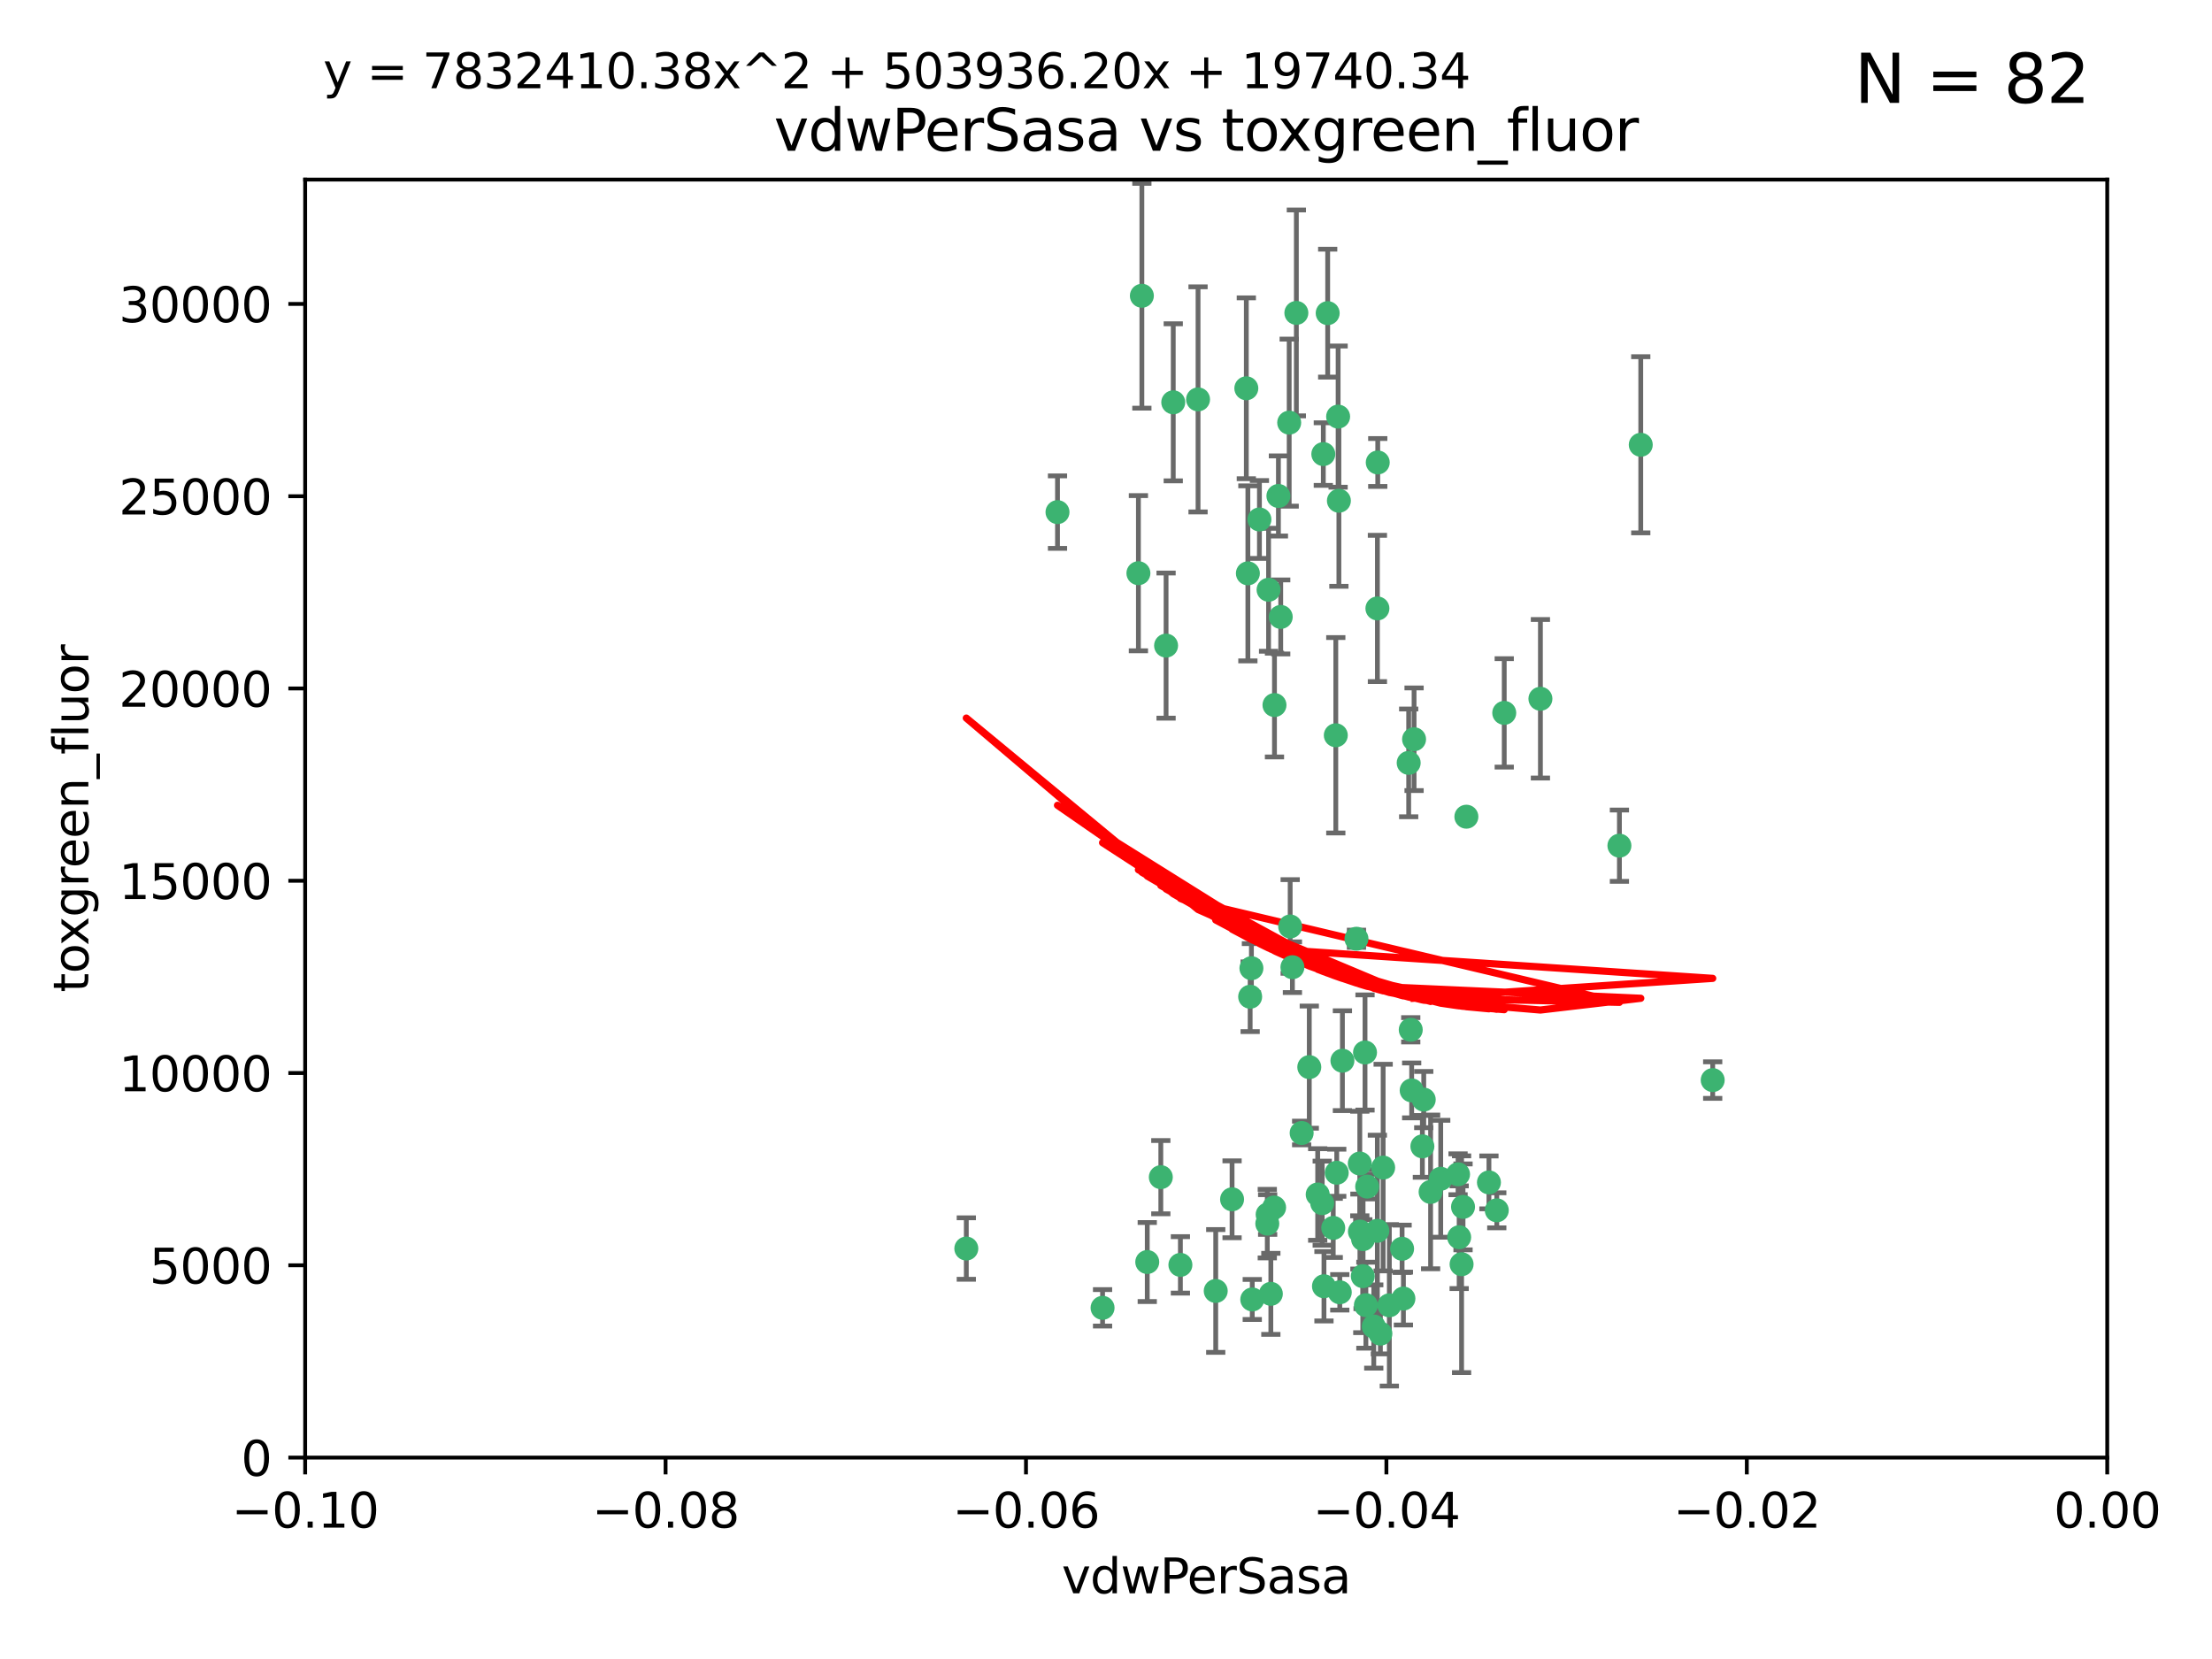 <?xml version="1.0" encoding="utf-8" standalone="no"?>
<!DOCTYPE svg PUBLIC "-//W3C//DTD SVG 1.1//EN"
  "http://www.w3.org/Graphics/SVG/1.1/DTD/svg11.dtd">
<svg xmlns:xlink="http://www.w3.org/1999/xlink" width="460.8pt" height="345.6pt" viewBox="0 0 460.8 345.6" xmlns="http://www.w3.org/2000/svg" version="1.1">
 <defs>
  <style type="text/css">*{stroke-linejoin: round; stroke-linecap: butt}</style>
 </defs>
 <g id="figure_1">
  <g id="patch_1">
   <path d="M 0 345.6 
L 460.8 345.6 
L 460.8 0 
L 0 0 
z
" style="fill: #ffffff"/>
  </g>
  <g id="axes_1">
   <g id="patch_2">
    <path d="M 63.571 303.64 
L 438.975 303.64 
L 438.975 37.411 
L 63.571 37.411 
z
" style="fill: #ffffff"/>
   </g>
   <g id="PathCollection_1">
    <defs>
     <path id="m1d25e65848" d="M 0 1.118 
C 0.297 1.118 0.581 1 0.791 0.791 
C 1 0.581 1.118 0.297 1.118 0 
C 1.118 -0.297 1 -0.581 0.791 -0.791 
C 0.581 -1 0.297 -1.118 0 -1.118 
C -0.297 -1.118 -0.581 -1 -0.791 -0.791 
C -1 -0.581 -1.118 -0.297 -1.118 0 
C -1.118 0.297 -1 0.581 -0.791 0.791 
C -0.581 1 -0.297 1.118 0 1.118 
z
" style="stroke: #3cb371"/>
    </defs>
    <g clip-path="url(#pe4954001ae)">
     <use xlink:href="#m1d25e65848" x="266.318" y="103.319" style="fill: #3cb371; stroke: #3cb371"/>
     <use xlink:href="#m1d25e65848" x="270.055" y="65.184" style="fill: #3cb371; stroke: #3cb371"/>
     <use xlink:href="#m1d25e65848" x="242.916" y="134.491" style="fill: #3cb371; stroke: #3cb371"/>
     <use xlink:href="#m1d25e65848" x="286.941" y="126.749" style="fill: #3cb371; stroke: #3cb371"/>
     <use xlink:href="#m1d25e65848" x="249.576" y="83.201" style="fill: #3cb371; stroke: #3cb371"/>
     <use xlink:href="#m1d25e65848" x="201.3" y="260.094" style="fill: #3cb371; stroke: #3cb371"/>
     <use xlink:href="#m1d25e65848" x="244.41" y="83.811" style="fill: #3cb371; stroke: #3cb371"/>
     <use xlink:href="#m1d25e65848" x="264.266" y="122.859" style="fill: #3cb371; stroke: #3cb371"/>
     <use xlink:href="#m1d25e65848" x="262.362" y="108.214" style="fill: #3cb371; stroke: #3cb371"/>
     <use xlink:href="#m1d25e65848" x="278.917" y="104.315" style="fill: #3cb371; stroke: #3cb371"/>
     <use xlink:href="#m1d25e65848" x="237.873" y="61.614" style="fill: #3cb371; stroke: #3cb371"/>
     <use xlink:href="#m1d25e65848" x="268.562" y="88.045" style="fill: #3cb371; stroke: #3cb371"/>
     <use xlink:href="#m1d25e65848" x="259.632" y="80.887" style="fill: #3cb371; stroke: #3cb371"/>
     <use xlink:href="#m1d25e65848" x="259.956" y="119.44" style="fill: #3cb371; stroke: #3cb371"/>
     <use xlink:href="#m1d25e65848" x="275.671" y="94.593" style="fill: #3cb371; stroke: #3cb371"/>
     <use xlink:href="#m1d25e65848" x="220.297" y="106.684" style="fill: #3cb371; stroke: #3cb371"/>
     <use xlink:href="#m1d25e65848" x="260.693" y="201.695" style="fill: #3cb371; stroke: #3cb371"/>
     <use xlink:href="#m1d25e65848" x="278.755" y="86.787" style="fill: #3cb371; stroke: #3cb371"/>
     <use xlink:href="#m1d25e65848" x="292.082" y="260.14" style="fill: #3cb371; stroke: #3cb371"/>
     <use xlink:href="#m1d25e65848" x="271.159" y="236.024" style="fill: #3cb371; stroke: #3cb371"/>
     <use xlink:href="#m1d25e65848" x="288.137" y="243.228" style="fill: #3cb371; stroke: #3cb371"/>
     <use xlink:href="#m1d25e65848" x="287.011" y="96.341" style="fill: #3cb371; stroke: #3cb371"/>
     <use xlink:href="#m1d25e65848" x="237.152" y="119.409" style="fill: #3cb371; stroke: #3cb371"/>
     <use xlink:href="#m1d25e65848" x="276.581" y="65.233" style="fill: #3cb371; stroke: #3cb371"/>
     <use xlink:href="#m1d25e65848" x="265.497" y="146.874" style="fill: #3cb371; stroke: #3cb371"/>
     <use xlink:href="#m1d25e65848" x="269.235" y="201.487" style="fill: #3cb371; stroke: #3cb371"/>
     <use xlink:href="#m1d25e65848" x="241.819" y="245.224" style="fill: #3cb371; stroke: #3cb371"/>
     <use xlink:href="#m1d25e65848" x="283.27" y="242.388" style="fill: #3cb371; stroke: #3cb371"/>
     <use xlink:href="#m1d25e65848" x="272.749" y="222.299" style="fill: #3cb371; stroke: #3cb371"/>
     <use xlink:href="#m1d25e65848" x="264" y="254.906" style="fill: #3cb371; stroke: #3cb371"/>
     <use xlink:href="#m1d25e65848" x="293.454" y="158.921" style="fill: #3cb371; stroke: #3cb371"/>
     <use xlink:href="#m1d25e65848" x="279.101" y="269.209" style="fill: #3cb371; stroke: #3cb371"/>
     <use xlink:href="#m1d25e65848" x="304.776" y="251.417" style="fill: #3cb371; stroke: #3cb371"/>
     <use xlink:href="#m1d25e65848" x="265.419" y="251.547" style="fill: #3cb371; stroke: #3cb371"/>
     <use xlink:href="#m1d25e65848" x="283.953" y="258.133" style="fill: #3cb371; stroke: #3cb371"/>
     <use xlink:href="#m1d25e65848" x="296.308" y="238.808" style="fill: #3cb371; stroke: #3cb371"/>
     <use xlink:href="#m1d25e65848" x="245.899" y="263.497" style="fill: #3cb371; stroke: #3cb371"/>
     <use xlink:href="#m1d25e65848" x="337.354" y="176.169" style="fill: #3cb371; stroke: #3cb371"/>
     <use xlink:href="#m1d25e65848" x="294.077" y="227.152" style="fill: #3cb371; stroke: #3cb371"/>
     <use xlink:href="#m1d25e65848" x="268.767" y="193.002" style="fill: #3cb371; stroke: #3cb371"/>
     <use xlink:href="#m1d25e65848" x="292.357" y="270.514" style="fill: #3cb371; stroke: #3cb371"/>
     <use xlink:href="#m1d25e65848" x="275.442" y="250.642" style="fill: #3cb371; stroke: #3cb371"/>
     <use xlink:href="#m1d25e65848" x="298.022" y="248.301" style="fill: #3cb371; stroke: #3cb371"/>
     <use xlink:href="#m1d25e65848" x="275.806" y="267.951" style="fill: #3cb371; stroke: #3cb371"/>
     <use xlink:href="#m1d25e65848" x="238.994" y="262.903" style="fill: #3cb371; stroke: #3cb371"/>
     <use xlink:href="#m1d25e65848" x="266.799" y="128.518" style="fill: #3cb371; stroke: #3cb371"/>
     <use xlink:href="#m1d25e65848" x="287.559" y="277.818" style="fill: #3cb371; stroke: #3cb371"/>
     <use xlink:href="#m1d25e65848" x="256.663" y="249.837" style="fill: #3cb371; stroke: #3cb371"/>
     <use xlink:href="#m1d25e65848" x="260.869" y="270.703" style="fill: #3cb371; stroke: #3cb371"/>
     <use xlink:href="#m1d25e65848" x="229.684" y="272.443" style="fill: #3cb371; stroke: #3cb371"/>
     <use xlink:href="#m1d25e65848" x="284.358" y="219.251" style="fill: #3cb371; stroke: #3cb371"/>
     <use xlink:href="#m1d25e65848" x="304.475" y="263.364" style="fill: #3cb371; stroke: #3cb371"/>
     <use xlink:href="#m1d25e65848" x="313.361" y="148.507" style="fill: #3cb371; stroke: #3cb371"/>
     <use xlink:href="#m1d25e65848" x="274.5" y="248.836" style="fill: #3cb371; stroke: #3cb371"/>
     <use xlink:href="#m1d25e65848" x="278.272" y="153.171" style="fill: #3cb371; stroke: #3cb371"/>
     <use xlink:href="#m1d25e65848" x="282.577" y="195.558" style="fill: #3cb371; stroke: #3cb371"/>
     <use xlink:href="#m1d25e65848" x="311.808" y="252.131" style="fill: #3cb371; stroke: #3cb371"/>
     <use xlink:href="#m1d25e65848" x="286.18" y="276.333" style="fill: #3cb371; stroke: #3cb371"/>
     <use xlink:href="#m1d25e65848" x="293.884" y="214.524" style="fill: #3cb371; stroke: #3cb371"/>
     <use xlink:href="#m1d25e65848" x="283.895" y="265.846" style="fill: #3cb371; stroke: #3cb371"/>
     <use xlink:href="#m1d25e65848" x="260.43" y="207.64" style="fill: #3cb371; stroke: #3cb371"/>
     <use xlink:href="#m1d25e65848" x="283.296" y="256.552" style="fill: #3cb371; stroke: #3cb371"/>
     <use xlink:href="#m1d25e65848" x="284.807" y="247.192" style="fill: #3cb371; stroke: #3cb371"/>
     <use xlink:href="#m1d25e65848" x="310.174" y="246.317" style="fill: #3cb371; stroke: #3cb371"/>
     <use xlink:href="#m1d25e65848" x="305.473" y="170.133" style="fill: #3cb371; stroke: #3cb371"/>
     <use xlink:href="#m1d25e65848" x="289.425" y="271.92" style="fill: #3cb371; stroke: #3cb371"/>
     <use xlink:href="#m1d25e65848" x="277.739" y="255.796" style="fill: #3cb371; stroke: #3cb371"/>
     <use xlink:href="#m1d25e65848" x="279.65" y="220.964" style="fill: #3cb371; stroke: #3cb371"/>
     <use xlink:href="#m1d25e65848" x="253.259" y="268.93" style="fill: #3cb371; stroke: #3cb371"/>
     <use xlink:href="#m1d25e65848" x="264.075" y="253.008" style="fill: #3cb371; stroke: #3cb371"/>
     <use xlink:href="#m1d25e65848" x="286.929" y="256.398" style="fill: #3cb371; stroke: #3cb371"/>
     <use xlink:href="#m1d25e65848" x="296.591" y="229.064" style="fill: #3cb371; stroke: #3cb371"/>
     <use xlink:href="#m1d25e65848" x="320.897" y="145.567" style="fill: #3cb371; stroke: #3cb371"/>
     <use xlink:href="#m1d25e65848" x="341.801" y="92.655" style="fill: #3cb371; stroke: #3cb371"/>
     <use xlink:href="#m1d25e65848" x="284.539" y="271.892" style="fill: #3cb371; stroke: #3cb371"/>
     <use xlink:href="#m1d25e65848" x="303.97" y="257.738" style="fill: #3cb371; stroke: #3cb371"/>
     <use xlink:href="#m1d25e65848" x="278.467" y="244.305" style="fill: #3cb371; stroke: #3cb371"/>
     <use xlink:href="#m1d25e65848" x="300.13" y="245.561" style="fill: #3cb371; stroke: #3cb371"/>
     <use xlink:href="#m1d25e65848" x="303.74" y="244.625" style="fill: #3cb371; stroke: #3cb371"/>
     <use xlink:href="#m1d25e65848" x="264.74" y="269.529" style="fill: #3cb371; stroke: #3cb371"/>
     <use xlink:href="#m1d25e65848" x="356.787" y="225.004" style="fill: #3cb371; stroke: #3cb371"/>
     <use xlink:href="#m1d25e65848" x="294.577" y="153.996" style="fill: #3cb371; stroke: #3cb371"/>
    </g>
   </g>
   <g id="matplotlib.axis_1">
    <g id="xtick_1">
     <g id="line2d_1">
      <defs>
       <path id="m1ca57aafa7" d="M 0 0 
L 0 3.5 
" style="stroke: #000000; stroke-width: 0.8"/>
      </defs>
      <g>
       <use xlink:href="#m1ca57aafa7" x="63.571" y="303.64" style="stroke: #000000; stroke-width: 0.8"/>
      </g>
     </g>
     <g id="text_1">
      <!-- −0.10 -->
      <g transform="translate(48.249 318.238)scale(0.1 -0.1)">
       <defs>
        <path id="DejaVuSans-2212" d="M 678 2272 
L 4684 2272 
L 4684 1741 
L 678 1741 
L 678 2272 
z
" transform="scale(0.016)"/>
        <path id="DejaVuSans-30" d="M 2034 4250 
Q 1547 4250 1301 3770 
Q 1056 3291 1056 2328 
Q 1056 1369 1301 889 
Q 1547 409 2034 409 
Q 2525 409 2770 889 
Q 3016 1369 3016 2328 
Q 3016 3291 2770 3770 
Q 2525 4250 2034 4250 
z
M 2034 4750 
Q 2819 4750 3233 4129 
Q 3647 3509 3647 2328 
Q 3647 1150 3233 529 
Q 2819 -91 2034 -91 
Q 1250 -91 836 529 
Q 422 1150 422 2328 
Q 422 3509 836 4129 
Q 1250 4750 2034 4750 
z
" transform="scale(0.016)"/>
        <path id="DejaVuSans-2e" d="M 684 794 
L 1344 794 
L 1344 0 
L 684 0 
L 684 794 
z
" transform="scale(0.016)"/>
        <path id="DejaVuSans-31" d="M 794 531 
L 1825 531 
L 1825 4091 
L 703 3866 
L 703 4441 
L 1819 4666 
L 2450 4666 
L 2450 531 
L 3481 531 
L 3481 0 
L 794 0 
L 794 531 
z
" transform="scale(0.016)"/>
       </defs>
       <use xlink:href="#DejaVuSans-2212"/>
       <use xlink:href="#DejaVuSans-30" x="83.789"/>
       <use xlink:href="#DejaVuSans-2e" x="147.412"/>
       <use xlink:href="#DejaVuSans-31" x="179.199"/>
       <use xlink:href="#DejaVuSans-30" x="242.822"/>
      </g>
     </g>
    </g>
    <g id="xtick_2">
     <g id="line2d_2">
      <g>
       <use xlink:href="#m1ca57aafa7" x="138.652" y="303.64" style="stroke: #000000; stroke-width: 0.8"/>
      </g>
     </g>
     <g id="text_2">
      <!-- −0.08 -->
      <g transform="translate(123.329 318.238)scale(0.1 -0.1)">
       <defs>
        <path id="DejaVuSans-38" d="M 2034 2216 
Q 1584 2216 1326 1975 
Q 1069 1734 1069 1313 
Q 1069 891 1326 650 
Q 1584 409 2034 409 
Q 2484 409 2743 651 
Q 3003 894 3003 1313 
Q 3003 1734 2745 1975 
Q 2488 2216 2034 2216 
z
M 1403 2484 
Q 997 2584 770 2862 
Q 544 3141 544 3541 
Q 544 4100 942 4425 
Q 1341 4750 2034 4750 
Q 2731 4750 3128 4425 
Q 3525 4100 3525 3541 
Q 3525 3141 3298 2862 
Q 3072 2584 2669 2484 
Q 3125 2378 3379 2068 
Q 3634 1759 3634 1313 
Q 3634 634 3220 271 
Q 2806 -91 2034 -91 
Q 1263 -91 848 271 
Q 434 634 434 1313 
Q 434 1759 690 2068 
Q 947 2378 1403 2484 
z
M 1172 3481 
Q 1172 3119 1398 2916 
Q 1625 2713 2034 2713 
Q 2441 2713 2670 2916 
Q 2900 3119 2900 3481 
Q 2900 3844 2670 4047 
Q 2441 4250 2034 4250 
Q 1625 4250 1398 4047 
Q 1172 3844 1172 3481 
z
" transform="scale(0.016)"/>
       </defs>
       <use xlink:href="#DejaVuSans-2212"/>
       <use xlink:href="#DejaVuSans-30" x="83.789"/>
       <use xlink:href="#DejaVuSans-2e" x="147.412"/>
       <use xlink:href="#DejaVuSans-30" x="179.199"/>
       <use xlink:href="#DejaVuSans-38" x="242.822"/>
      </g>
     </g>
    </g>
    <g id="xtick_3">
     <g id="line2d_3">
      <g>
       <use xlink:href="#m1ca57aafa7" x="213.733" y="303.64" style="stroke: #000000; stroke-width: 0.8"/>
      </g>
     </g>
     <g id="text_3">
      <!-- −0.06 -->
      <g transform="translate(198.41 318.238)scale(0.1 -0.1)">
       <defs>
        <path id="DejaVuSans-36" d="M 2113 2584 
Q 1688 2584 1439 2293 
Q 1191 2003 1191 1497 
Q 1191 994 1439 701 
Q 1688 409 2113 409 
Q 2538 409 2786 701 
Q 3034 994 3034 1497 
Q 3034 2003 2786 2293 
Q 2538 2584 2113 2584 
z
M 3366 4563 
L 3366 3988 
Q 3128 4100 2886 4159 
Q 2644 4219 2406 4219 
Q 1781 4219 1451 3797 
Q 1122 3375 1075 2522 
Q 1259 2794 1537 2939 
Q 1816 3084 2150 3084 
Q 2853 3084 3261 2657 
Q 3669 2231 3669 1497 
Q 3669 778 3244 343 
Q 2819 -91 2113 -91 
Q 1303 -91 875 529 
Q 447 1150 447 2328 
Q 447 3434 972 4092 
Q 1497 4750 2381 4750 
Q 2619 4750 2861 4703 
Q 3103 4656 3366 4563 
z
" transform="scale(0.016)"/>
       </defs>
       <use xlink:href="#DejaVuSans-2212"/>
       <use xlink:href="#DejaVuSans-30" x="83.789"/>
       <use xlink:href="#DejaVuSans-2e" x="147.412"/>
       <use xlink:href="#DejaVuSans-30" x="179.199"/>
       <use xlink:href="#DejaVuSans-36" x="242.822"/>
      </g>
     </g>
    </g>
    <g id="xtick_4">
     <g id="line2d_4">
      <g>
       <use xlink:href="#m1ca57aafa7" x="288.813" y="303.64" style="stroke: #000000; stroke-width: 0.8"/>
      </g>
     </g>
     <g id="text_4">
      <!-- −0.04 -->
      <g transform="translate(273.491 318.238)scale(0.1 -0.1)">
       <defs>
        <path id="DejaVuSans-34" d="M 2419 4116 
L 825 1625 
L 2419 1625 
L 2419 4116 
z
M 2253 4666 
L 3047 4666 
L 3047 1625 
L 3713 1625 
L 3713 1100 
L 3047 1100 
L 3047 0 
L 2419 0 
L 2419 1100 
L 313 1100 
L 313 1709 
L 2253 4666 
z
" transform="scale(0.016)"/>
       </defs>
       <use xlink:href="#DejaVuSans-2212"/>
       <use xlink:href="#DejaVuSans-30" x="83.789"/>
       <use xlink:href="#DejaVuSans-2e" x="147.412"/>
       <use xlink:href="#DejaVuSans-30" x="179.199"/>
       <use xlink:href="#DejaVuSans-34" x="242.822"/>
      </g>
     </g>
    </g>
    <g id="xtick_5">
     <g id="line2d_5">
      <g>
       <use xlink:href="#m1ca57aafa7" x="363.894" y="303.64" style="stroke: #000000; stroke-width: 0.8"/>
      </g>
     </g>
     <g id="text_5">
      <!-- −0.02 -->
      <g transform="translate(348.572 318.238)scale(0.1 -0.1)">
       <defs>
        <path id="DejaVuSans-32" d="M 1228 531 
L 3431 531 
L 3431 0 
L 469 0 
L 469 531 
Q 828 903 1448 1529 
Q 2069 2156 2228 2338 
Q 2531 2678 2651 2914 
Q 2772 3150 2772 3378 
Q 2772 3750 2511 3984 
Q 2250 4219 1831 4219 
Q 1534 4219 1204 4116 
Q 875 4013 500 3803 
L 500 4441 
Q 881 4594 1212 4672 
Q 1544 4750 1819 4750 
Q 2544 4750 2975 4387 
Q 3406 4025 3406 3419 
Q 3406 3131 3298 2873 
Q 3191 2616 2906 2266 
Q 2828 2175 2409 1742 
Q 1991 1309 1228 531 
z
" transform="scale(0.016)"/>
       </defs>
       <use xlink:href="#DejaVuSans-2212"/>
       <use xlink:href="#DejaVuSans-30" x="83.789"/>
       <use xlink:href="#DejaVuSans-2e" x="147.412"/>
       <use xlink:href="#DejaVuSans-30" x="179.199"/>
       <use xlink:href="#DejaVuSans-32" x="242.822"/>
      </g>
     </g>
    </g>
    <g id="xtick_6">
     <g id="line2d_6">
      <g>
       <use xlink:href="#m1ca57aafa7" x="438.975" y="303.64" style="stroke: #000000; stroke-width: 0.8"/>
      </g>
     </g>
     <g id="text_6">
      <!-- 0.00 -->
      <g transform="translate(427.842 318.238)scale(0.1 -0.1)">
       <use xlink:href="#DejaVuSans-30"/>
       <use xlink:href="#DejaVuSans-2e" x="63.623"/>
       <use xlink:href="#DejaVuSans-30" x="95.41"/>
       <use xlink:href="#DejaVuSans-30" x="159.033"/>
      </g>
     </g>
    </g>
    <g id="text_7">
     <!-- vdwPerSasa -->
     <g transform="translate(221.178 331.917)scale(0.1 -0.1)">
      <defs>
       <path id="DejaVuSans-76" d="M 191 3500 
L 800 3500 
L 1894 563 
L 2988 3500 
L 3597 3500 
L 2284 0 
L 1503 0 
L 191 3500 
z
" transform="scale(0.016)"/>
       <path id="DejaVuSans-64" d="M 2906 2969 
L 2906 4863 
L 3481 4863 
L 3481 0 
L 2906 0 
L 2906 525 
Q 2725 213 2448 61 
Q 2172 -91 1784 -91 
Q 1150 -91 751 415 
Q 353 922 353 1747 
Q 353 2572 751 3078 
Q 1150 3584 1784 3584 
Q 2172 3584 2448 3432 
Q 2725 3281 2906 2969 
z
M 947 1747 
Q 947 1113 1208 752 
Q 1469 391 1925 391 
Q 2381 391 2643 752 
Q 2906 1113 2906 1747 
Q 2906 2381 2643 2742 
Q 2381 3103 1925 3103 
Q 1469 3103 1208 2742 
Q 947 2381 947 1747 
z
" transform="scale(0.016)"/>
       <path id="DejaVuSans-77" d="M 269 3500 
L 844 3500 
L 1563 769 
L 2278 3500 
L 2956 3500 
L 3675 769 
L 4391 3500 
L 4966 3500 
L 4050 0 
L 3372 0 
L 2619 2869 
L 1863 0 
L 1184 0 
L 269 3500 
z
" transform="scale(0.016)"/>
       <path id="DejaVuSans-50" d="M 1259 4147 
L 1259 2394 
L 2053 2394 
Q 2494 2394 2734 2622 
Q 2975 2850 2975 3272 
Q 2975 3691 2734 3919 
Q 2494 4147 2053 4147 
L 1259 4147 
z
M 628 4666 
L 2053 4666 
Q 2838 4666 3239 4311 
Q 3641 3956 3641 3272 
Q 3641 2581 3239 2228 
Q 2838 1875 2053 1875 
L 1259 1875 
L 1259 0 
L 628 0 
L 628 4666 
z
" transform="scale(0.016)"/>
       <path id="DejaVuSans-65" d="M 3597 1894 
L 3597 1613 
L 953 1613 
Q 991 1019 1311 708 
Q 1631 397 2203 397 
Q 2534 397 2845 478 
Q 3156 559 3463 722 
L 3463 178 
Q 3153 47 2828 -22 
Q 2503 -91 2169 -91 
Q 1331 -91 842 396 
Q 353 884 353 1716 
Q 353 2575 817 3079 
Q 1281 3584 2069 3584 
Q 2775 3584 3186 3129 
Q 3597 2675 3597 1894 
z
M 3022 2063 
Q 3016 2534 2758 2815 
Q 2500 3097 2075 3097 
Q 1594 3097 1305 2825 
Q 1016 2553 972 2059 
L 3022 2063 
z
" transform="scale(0.016)"/>
       <path id="DejaVuSans-72" d="M 2631 2963 
Q 2534 3019 2420 3045 
Q 2306 3072 2169 3072 
Q 1681 3072 1420 2755 
Q 1159 2438 1159 1844 
L 1159 0 
L 581 0 
L 581 3500 
L 1159 3500 
L 1159 2956 
Q 1341 3275 1631 3429 
Q 1922 3584 2338 3584 
Q 2397 3584 2469 3576 
Q 2541 3569 2628 3553 
L 2631 2963 
z
" transform="scale(0.016)"/>
       <path id="DejaVuSans-53" d="M 3425 4513 
L 3425 3897 
Q 3066 4069 2747 4153 
Q 2428 4238 2131 4238 
Q 1616 4238 1336 4038 
Q 1056 3838 1056 3469 
Q 1056 3159 1242 3001 
Q 1428 2844 1947 2747 
L 2328 2669 
Q 3034 2534 3370 2195 
Q 3706 1856 3706 1288 
Q 3706 609 3251 259 
Q 2797 -91 1919 -91 
Q 1588 -91 1214 -16 
Q 841 59 441 206 
L 441 856 
Q 825 641 1194 531 
Q 1563 422 1919 422 
Q 2459 422 2753 634 
Q 3047 847 3047 1241 
Q 3047 1584 2836 1778 
Q 2625 1972 2144 2069 
L 1759 2144 
Q 1053 2284 737 2584 
Q 422 2884 422 3419 
Q 422 4038 858 4394 
Q 1294 4750 2059 4750 
Q 2388 4750 2728 4690 
Q 3069 4631 3425 4513 
z
" transform="scale(0.016)"/>
       <path id="DejaVuSans-61" d="M 2194 1759 
Q 1497 1759 1228 1600 
Q 959 1441 959 1056 
Q 959 750 1161 570 
Q 1363 391 1709 391 
Q 2188 391 2477 730 
Q 2766 1069 2766 1631 
L 2766 1759 
L 2194 1759 
z
M 3341 1997 
L 3341 0 
L 2766 0 
L 2766 531 
Q 2569 213 2275 61 
Q 1981 -91 1556 -91 
Q 1019 -91 701 211 
Q 384 513 384 1019 
Q 384 1609 779 1909 
Q 1175 2209 1959 2209 
L 2766 2209 
L 2766 2266 
Q 2766 2663 2505 2880 
Q 2244 3097 1772 3097 
Q 1472 3097 1187 3025 
Q 903 2953 641 2809 
L 641 3341 
Q 956 3463 1253 3523 
Q 1550 3584 1831 3584 
Q 2591 3584 2966 3190 
Q 3341 2797 3341 1997 
z
" transform="scale(0.016)"/>
       <path id="DejaVuSans-73" d="M 2834 3397 
L 2834 2853 
Q 2591 2978 2328 3040 
Q 2066 3103 1784 3103 
Q 1356 3103 1142 2972 
Q 928 2841 928 2578 
Q 928 2378 1081 2264 
Q 1234 2150 1697 2047 
L 1894 2003 
Q 2506 1872 2764 1633 
Q 3022 1394 3022 966 
Q 3022 478 2636 193 
Q 2250 -91 1575 -91 
Q 1294 -91 989 -36 
Q 684 19 347 128 
L 347 722 
Q 666 556 975 473 
Q 1284 391 1588 391 
Q 1994 391 2212 530 
Q 2431 669 2431 922 
Q 2431 1156 2273 1281 
Q 2116 1406 1581 1522 
L 1381 1569 
Q 847 1681 609 1914 
Q 372 2147 372 2553 
Q 372 3047 722 3315 
Q 1072 3584 1716 3584 
Q 2034 3584 2315 3537 
Q 2597 3491 2834 3397 
z
" transform="scale(0.016)"/>
      </defs>
      <use xlink:href="#DejaVuSans-76"/>
      <use xlink:href="#DejaVuSans-64" x="59.18"/>
      <use xlink:href="#DejaVuSans-77" x="122.656"/>
      <use xlink:href="#DejaVuSans-50" x="204.443"/>
      <use xlink:href="#DejaVuSans-65" x="261.121"/>
      <use xlink:href="#DejaVuSans-72" x="322.645"/>
      <use xlink:href="#DejaVuSans-53" x="363.758"/>
      <use xlink:href="#DejaVuSans-61" x="427.234"/>
      <use xlink:href="#DejaVuSans-73" x="488.514"/>
      <use xlink:href="#DejaVuSans-61" x="540.613"/>
     </g>
    </g>
   </g>
   <g id="matplotlib.axis_2">
    <g id="ytick_1">
     <g id="line2d_7">
      <defs>
       <path id="m580f9b3625" d="M 0 0 
L -3.5 0 
" style="stroke: #000000; stroke-width: 0.8"/>
      </defs>
      <g>
       <use xlink:href="#m580f9b3625" x="63.571" y="303.64" style="stroke: #000000; stroke-width: 0.8"/>
      </g>
     </g>
     <g id="text_8">
      <!-- 0 -->
      <g transform="translate(50.209 307.439)scale(0.1 -0.1)">
       <use xlink:href="#DejaVuSans-30"/>
      </g>
     </g>
    </g>
    <g id="ytick_2">
     <g id="line2d_8">
      <g>
       <use xlink:href="#m580f9b3625" x="63.571" y="263.586" style="stroke: #000000; stroke-width: 0.8"/>
      </g>
     </g>
     <g id="text_9">
      <!-- 5000 -->
      <g transform="translate(31.121 267.385)scale(0.1 -0.1)">
       <defs>
        <path id="DejaVuSans-35" d="M 691 4666 
L 3169 4666 
L 3169 4134 
L 1269 4134 
L 1269 2991 
Q 1406 3038 1543 3061 
Q 1681 3084 1819 3084 
Q 2600 3084 3056 2656 
Q 3513 2228 3513 1497 
Q 3513 744 3044 326 
Q 2575 -91 1722 -91 
Q 1428 -91 1123 -41 
Q 819 9 494 109 
L 494 744 
Q 775 591 1075 516 
Q 1375 441 1709 441 
Q 2250 441 2565 725 
Q 2881 1009 2881 1497 
Q 2881 1984 2565 2268 
Q 2250 2553 1709 2553 
Q 1456 2553 1204 2497 
Q 953 2441 691 2322 
L 691 4666 
z
" transform="scale(0.016)"/>
       </defs>
       <use xlink:href="#DejaVuSans-35"/>
       <use xlink:href="#DejaVuSans-30" x="63.623"/>
       <use xlink:href="#DejaVuSans-30" x="127.246"/>
       <use xlink:href="#DejaVuSans-30" x="190.869"/>
      </g>
     </g>
    </g>
    <g id="ytick_3">
     <g id="line2d_9">
      <g>
       <use xlink:href="#m580f9b3625" x="63.571" y="223.532" style="stroke: #000000; stroke-width: 0.8"/>
      </g>
     </g>
     <g id="text_10">
      <!-- 10000 -->
      <g transform="translate(24.759 227.331)scale(0.1 -0.1)">
       <use xlink:href="#DejaVuSans-31"/>
       <use xlink:href="#DejaVuSans-30" x="63.623"/>
       <use xlink:href="#DejaVuSans-30" x="127.246"/>
       <use xlink:href="#DejaVuSans-30" x="190.869"/>
       <use xlink:href="#DejaVuSans-30" x="254.492"/>
      </g>
     </g>
    </g>
    <g id="ytick_4">
     <g id="line2d_10">
      <g>
       <use xlink:href="#m580f9b3625" x="63.571" y="183.478" style="stroke: #000000; stroke-width: 0.8"/>
      </g>
     </g>
     <g id="text_11">
      <!-- 15000 -->
      <g transform="translate(24.759 187.278)scale(0.1 -0.1)">
       <use xlink:href="#DejaVuSans-31"/>
       <use xlink:href="#DejaVuSans-35" x="63.623"/>
       <use xlink:href="#DejaVuSans-30" x="127.246"/>
       <use xlink:href="#DejaVuSans-30" x="190.869"/>
       <use xlink:href="#DejaVuSans-30" x="254.492"/>
      </g>
     </g>
    </g>
    <g id="ytick_5">
     <g id="line2d_11">
      <g>
       <use xlink:href="#m580f9b3625" x="63.571" y="143.424" style="stroke: #000000; stroke-width: 0.8"/>
      </g>
     </g>
     <g id="text_12">
      <!-- 20000 -->
      <g transform="translate(24.759 147.224)scale(0.1 -0.1)">
       <use xlink:href="#DejaVuSans-32"/>
       <use xlink:href="#DejaVuSans-30" x="63.623"/>
       <use xlink:href="#DejaVuSans-30" x="127.246"/>
       <use xlink:href="#DejaVuSans-30" x="190.869"/>
       <use xlink:href="#DejaVuSans-30" x="254.492"/>
      </g>
     </g>
    </g>
    <g id="ytick_6">
     <g id="line2d_12">
      <g>
       <use xlink:href="#m580f9b3625" x="63.571" y="103.371" style="stroke: #000000; stroke-width: 0.8"/>
      </g>
     </g>
     <g id="text_13">
      <!-- 25000 -->
      <g transform="translate(24.759 107.17)scale(0.1 -0.1)">
       <use xlink:href="#DejaVuSans-32"/>
       <use xlink:href="#DejaVuSans-35" x="63.623"/>
       <use xlink:href="#DejaVuSans-30" x="127.246"/>
       <use xlink:href="#DejaVuSans-30" x="190.869"/>
       <use xlink:href="#DejaVuSans-30" x="254.492"/>
      </g>
     </g>
    </g>
    <g id="ytick_7">
     <g id="line2d_13">
      <g>
       <use xlink:href="#m580f9b3625" x="63.571" y="63.317" style="stroke: #000000; stroke-width: 0.8"/>
      </g>
     </g>
     <g id="text_14">
      <!-- 30000 -->
      <g transform="translate(24.759 67.116)scale(0.1 -0.1)">
       <defs>
        <path id="DejaVuSans-33" d="M 2597 2516 
Q 3050 2419 3304 2112 
Q 3559 1806 3559 1356 
Q 3559 666 3084 287 
Q 2609 -91 1734 -91 
Q 1441 -91 1130 -33 
Q 819 25 488 141 
L 488 750 
Q 750 597 1062 519 
Q 1375 441 1716 441 
Q 2309 441 2620 675 
Q 2931 909 2931 1356 
Q 2931 1769 2642 2001 
Q 2353 2234 1838 2234 
L 1294 2234 
L 1294 2753 
L 1863 2753 
Q 2328 2753 2575 2939 
Q 2822 3125 2822 3475 
Q 2822 3834 2567 4026 
Q 2313 4219 1838 4219 
Q 1578 4219 1281 4162 
Q 984 4106 628 3988 
L 628 4550 
Q 988 4650 1302 4700 
Q 1616 4750 1894 4750 
Q 2613 4750 3031 4423 
Q 3450 4097 3450 3541 
Q 3450 3153 3228 2886 
Q 3006 2619 2597 2516 
z
" transform="scale(0.016)"/>
       </defs>
       <use xlink:href="#DejaVuSans-33"/>
       <use xlink:href="#DejaVuSans-30" x="63.623"/>
       <use xlink:href="#DejaVuSans-30" x="127.246"/>
       <use xlink:href="#DejaVuSans-30" x="190.869"/>
       <use xlink:href="#DejaVuSans-30" x="254.492"/>
      </g>
     </g>
    </g>
    <g id="text_15">
     <!-- toxgreen_fluor -->
     <g transform="translate(18.401 206.72)rotate(-90)scale(0.1 -0.1)">
      <defs>
       <path id="DejaVuSans-74" d="M 1172 4494 
L 1172 3500 
L 2356 3500 
L 2356 3053 
L 1172 3053 
L 1172 1153 
Q 1172 725 1289 603 
Q 1406 481 1766 481 
L 2356 481 
L 2356 0 
L 1766 0 
Q 1100 0 847 248 
Q 594 497 594 1153 
L 594 3053 
L 172 3053 
L 172 3500 
L 594 3500 
L 594 4494 
L 1172 4494 
z
" transform="scale(0.016)"/>
       <path id="DejaVuSans-6f" d="M 1959 3097 
Q 1497 3097 1228 2736 
Q 959 2375 959 1747 
Q 959 1119 1226 758 
Q 1494 397 1959 397 
Q 2419 397 2687 759 
Q 2956 1122 2956 1747 
Q 2956 2369 2687 2733 
Q 2419 3097 1959 3097 
z
M 1959 3584 
Q 2709 3584 3137 3096 
Q 3566 2609 3566 1747 
Q 3566 888 3137 398 
Q 2709 -91 1959 -91 
Q 1206 -91 779 398 
Q 353 888 353 1747 
Q 353 2609 779 3096 
Q 1206 3584 1959 3584 
z
" transform="scale(0.016)"/>
       <path id="DejaVuSans-78" d="M 3513 3500 
L 2247 1797 
L 3578 0 
L 2900 0 
L 1881 1375 
L 863 0 
L 184 0 
L 1544 1831 
L 300 3500 
L 978 3500 
L 1906 2253 
L 2834 3500 
L 3513 3500 
z
" transform="scale(0.016)"/>
       <path id="DejaVuSans-67" d="M 2906 1791 
Q 2906 2416 2648 2759 
Q 2391 3103 1925 3103 
Q 1463 3103 1205 2759 
Q 947 2416 947 1791 
Q 947 1169 1205 825 
Q 1463 481 1925 481 
Q 2391 481 2648 825 
Q 2906 1169 2906 1791 
z
M 3481 434 
Q 3481 -459 3084 -895 
Q 2688 -1331 1869 -1331 
Q 1566 -1331 1297 -1286 
Q 1028 -1241 775 -1147 
L 775 -588 
Q 1028 -725 1275 -790 
Q 1522 -856 1778 -856 
Q 2344 -856 2625 -561 
Q 2906 -266 2906 331 
L 2906 616 
Q 2728 306 2450 153 
Q 2172 0 1784 0 
Q 1141 0 747 490 
Q 353 981 353 1791 
Q 353 2603 747 3093 
Q 1141 3584 1784 3584 
Q 2172 3584 2450 3431 
Q 2728 3278 2906 2969 
L 2906 3500 
L 3481 3500 
L 3481 434 
z
" transform="scale(0.016)"/>
       <path id="DejaVuSans-6e" d="M 3513 2113 
L 3513 0 
L 2938 0 
L 2938 2094 
Q 2938 2591 2744 2837 
Q 2550 3084 2163 3084 
Q 1697 3084 1428 2787 
Q 1159 2491 1159 1978 
L 1159 0 
L 581 0 
L 581 3500 
L 1159 3500 
L 1159 2956 
Q 1366 3272 1645 3428 
Q 1925 3584 2291 3584 
Q 2894 3584 3203 3211 
Q 3513 2838 3513 2113 
z
" transform="scale(0.016)"/>
       <path id="DejaVuSans-5f" d="M 3263 -1063 
L 3263 -1509 
L -63 -1509 
L -63 -1063 
L 3263 -1063 
z
" transform="scale(0.016)"/>
       <path id="DejaVuSans-66" d="M 2375 4863 
L 2375 4384 
L 1825 4384 
Q 1516 4384 1395 4259 
Q 1275 4134 1275 3809 
L 1275 3500 
L 2222 3500 
L 2222 3053 
L 1275 3053 
L 1275 0 
L 697 0 
L 697 3053 
L 147 3053 
L 147 3500 
L 697 3500 
L 697 3744 
Q 697 4328 969 4595 
Q 1241 4863 1831 4863 
L 2375 4863 
z
" transform="scale(0.016)"/>
       <path id="DejaVuSans-6c" d="M 603 4863 
L 1178 4863 
L 1178 0 
L 603 0 
L 603 4863 
z
" transform="scale(0.016)"/>
       <path id="DejaVuSans-75" d="M 544 1381 
L 544 3500 
L 1119 3500 
L 1119 1403 
Q 1119 906 1312 657 
Q 1506 409 1894 409 
Q 2359 409 2629 706 
Q 2900 1003 2900 1516 
L 2900 3500 
L 3475 3500 
L 3475 0 
L 2900 0 
L 2900 538 
Q 2691 219 2414 64 
Q 2138 -91 1772 -91 
Q 1169 -91 856 284 
Q 544 659 544 1381 
z
M 1991 3584 
L 1991 3584 
z
" transform="scale(0.016)"/>
      </defs>
      <use xlink:href="#DejaVuSans-74"/>
      <use xlink:href="#DejaVuSans-6f" x="39.209"/>
      <use xlink:href="#DejaVuSans-78" x="97.266"/>
      <use xlink:href="#DejaVuSans-67" x="156.445"/>
      <use xlink:href="#DejaVuSans-72" x="219.922"/>
      <use xlink:href="#DejaVuSans-65" x="258.785"/>
      <use xlink:href="#DejaVuSans-65" x="320.309"/>
      <use xlink:href="#DejaVuSans-6e" x="381.832"/>
      <use xlink:href="#DejaVuSans-5f" x="445.211"/>
      <use xlink:href="#DejaVuSans-66" x="495.211"/>
      <use xlink:href="#DejaVuSans-6c" x="530.416"/>
      <use xlink:href="#DejaVuSans-75" x="558.199"/>
      <use xlink:href="#DejaVuSans-6f" x="621.578"/>
      <use xlink:href="#DejaVuSans-72" x="682.76"/>
     </g>
    </g>
   </g>
   <g id="LineCollection_1">
    <path d="M 266.318 111.662 
L 266.318 94.976 
" clip-path="url(#pe4954001ae)" style="fill: none; stroke: #696969"/>
    <path d="M 270.055 86.629 
L 270.055 43.739 
" clip-path="url(#pe4954001ae)" style="fill: none; stroke: #696969"/>
    <path d="M 242.916 149.606 
L 242.916 119.375 
" clip-path="url(#pe4954001ae)" style="fill: none; stroke: #696969"/>
    <path d="M 286.941 141.983 
L 286.941 111.515 
" clip-path="url(#pe4954001ae)" style="fill: none; stroke: #696969"/>
    <path d="M 249.576 106.648 
L 249.576 59.753 
" clip-path="url(#pe4954001ae)" style="fill: none; stroke: #696969"/>
    <path d="M 201.3 266.497 
L 201.3 253.692 
" clip-path="url(#pe4954001ae)" style="fill: none; stroke: #696969"/>
    <path d="M 244.41 100.173 
L 244.41 67.45 
" clip-path="url(#pe4954001ae)" style="fill: none; stroke: #696969"/>
    <path d="M 264.266 135.667 
L 264.266 110.051 
" clip-path="url(#pe4954001ae)" style="fill: none; stroke: #696969"/>
    <path d="M 262.362 116.326 
L 262.362 100.101 
" clip-path="url(#pe4954001ae)" style="fill: none; stroke: #696969"/>
    <path d="M 278.917 122.133 
L 278.917 86.497 
" clip-path="url(#pe4954001ae)" style="fill: none; stroke: #696969"/>
    <path d="M 237.873 85.029 
L 237.873 38.199 
" clip-path="url(#pe4954001ae)" style="fill: none; stroke: #696969"/>
    <path d="M 268.562 105.444 
L 268.562 70.646 
" clip-path="url(#pe4954001ae)" style="fill: none; stroke: #696969"/>
    <path d="M 259.632 99.727 
L 259.632 62.047 
" clip-path="url(#pe4954001ae)" style="fill: none; stroke: #696969"/>
    <path d="M 259.956 137.675 
L 259.956 101.206 
" clip-path="url(#pe4954001ae)" style="fill: none; stroke: #696969"/>
    <path d="M 275.671 101.108 
L 275.671 88.078 
" clip-path="url(#pe4954001ae)" style="fill: none; stroke: #696969"/>
    <path d="M 220.297 114.235 
L 220.297 99.134 
" clip-path="url(#pe4954001ae)" style="fill: none; stroke: #696969"/>
    <path d="M 260.693 206.809 
L 260.693 196.58 
" clip-path="url(#pe4954001ae)" style="fill: none; stroke: #696969"/>
    <path d="M 278.755 101.495 
L 278.755 72.08 
" clip-path="url(#pe4954001ae)" style="fill: none; stroke: #696969"/>
    <path d="M 292.082 265.065 
L 292.082 255.214 
" clip-path="url(#pe4954001ae)" style="fill: none; stroke: #696969"/>
    <path d="M 271.159 238.492 
L 271.159 233.557 
" clip-path="url(#pe4954001ae)" style="fill: none; stroke: #696969"/>
    <path d="M 288.137 264.748 
L 288.137 221.708 
" clip-path="url(#pe4954001ae)" style="fill: none; stroke: #696969"/>
    <path d="M 287.011 101.329 
L 287.011 91.353 
" clip-path="url(#pe4954001ae)" style="fill: none; stroke: #696969"/>
    <path d="M 237.152 135.574 
L 237.152 103.243 
" clip-path="url(#pe4954001ae)" style="fill: none; stroke: #696969"/>
    <path d="M 276.581 78.556 
L 276.581 51.911 
" clip-path="url(#pe4954001ae)" style="fill: none; stroke: #696969"/>
    <path d="M 265.497 157.684 
L 265.497 136.065 
" clip-path="url(#pe4954001ae)" style="fill: none; stroke: #696969"/>
    <path d="M 269.235 206.761 
L 269.235 196.213 
" clip-path="url(#pe4954001ae)" style="fill: none; stroke: #696969"/>
    <path d="M 241.819 252.857 
L 241.819 237.591 
" clip-path="url(#pe4954001ae)" style="fill: none; stroke: #696969"/>
    <path d="M 283.27 253.279 
L 283.27 231.496 
" clip-path="url(#pe4954001ae)" style="fill: none; stroke: #696969"/>
    <path d="M 272.749 235.023 
L 272.749 209.574 
" clip-path="url(#pe4954001ae)" style="fill: none; stroke: #696969"/>
    <path d="M 264 262.048 
L 264 247.764 
" clip-path="url(#pe4954001ae)" style="fill: none; stroke: #696969"/>
    <path d="M 293.454 170.147 
L 293.454 147.694 
" clip-path="url(#pe4954001ae)" style="fill: none; stroke: #696969"/>
    <path d="M 279.101 272.908 
L 279.101 265.511 
" clip-path="url(#pe4954001ae)" style="fill: none; stroke: #696969"/>
    <path d="M 304.776 260.365 
L 304.776 242.469 
" clip-path="url(#pe4954001ae)" style="fill: none; stroke: #696969"/>
    <path d="M 265.419 252.228 
L 265.419 250.867 
" clip-path="url(#pe4954001ae)" style="fill: none; stroke: #696969"/>
    <path d="M 283.953 272.621 
L 283.953 243.644 
" clip-path="url(#pe4954001ae)" style="fill: none; stroke: #696969"/>
    <path d="M 296.308 245.248 
L 296.308 232.369 
" clip-path="url(#pe4954001ae)" style="fill: none; stroke: #696969"/>
    <path d="M 245.899 269.377 
L 245.899 257.616 
" clip-path="url(#pe4954001ae)" style="fill: none; stroke: #696969"/>
    <path d="M 337.354 183.597 
L 337.354 168.741 
" clip-path="url(#pe4954001ae)" style="fill: none; stroke: #696969"/>
    <path d="M 294.077 232.87 
L 294.077 221.434 
" clip-path="url(#pe4954001ae)" style="fill: none; stroke: #696969"/>
    <path d="M 268.767 202.754 
L 268.767 183.249 
" clip-path="url(#pe4954001ae)" style="fill: none; stroke: #696969"/>
    <path d="M 292.357 276.02 
L 292.357 265.008 
" clip-path="url(#pe4954001ae)" style="fill: none; stroke: #696969"/>
    <path d="M 275.442 259.401 
L 275.442 241.882 
" clip-path="url(#pe4954001ae)" style="fill: none; stroke: #696969"/>
    <path d="M 298.022 264.31 
L 298.022 232.292 
" clip-path="url(#pe4954001ae)" style="fill: none; stroke: #696969"/>
    <path d="M 275.806 275.179 
L 275.806 260.723 
" clip-path="url(#pe4954001ae)" style="fill: none; stroke: #696969"/>
    <path d="M 238.994 271.133 
L 238.994 254.673 
" clip-path="url(#pe4954001ae)" style="fill: none; stroke: #696969"/>
    <path d="M 266.799 136.228 
L 266.799 120.808 
" clip-path="url(#pe4954001ae)" style="fill: none; stroke: #696969"/>
    <path d="M 287.559 282.042 
L 287.559 273.593 
" clip-path="url(#pe4954001ae)" style="fill: none; stroke: #696969"/>
    <path d="M 256.663 257.847 
L 256.663 241.828 
" clip-path="url(#pe4954001ae)" style="fill: none; stroke: #696969"/>
    <path d="M 260.869 274.871 
L 260.869 266.536 
" clip-path="url(#pe4954001ae)" style="fill: none; stroke: #696969"/>
    <path d="M 229.684 276.237 
L 229.684 268.649 
" clip-path="url(#pe4954001ae)" style="fill: none; stroke: #696969"/>
    <path d="M 284.358 231.246 
L 284.358 207.255 
" clip-path="url(#pe4954001ae)" style="fill: none; stroke: #696969"/>
    <path d="M 304.475 285.938 
L 304.475 240.791 
" clip-path="url(#pe4954001ae)" style="fill: none; stroke: #696969"/>
    <path d="M 313.361 159.798 
L 313.361 137.216 
" clip-path="url(#pe4954001ae)" style="fill: none; stroke: #696969"/>
    <path d="M 274.5 258.377 
L 274.5 239.295 
" clip-path="url(#pe4954001ae)" style="fill: none; stroke: #696969"/>
    <path d="M 278.272 173.526 
L 278.272 132.815 
" clip-path="url(#pe4954001ae)" style="fill: none; stroke: #696969"/>
    <path d="M 282.577 197.349 
L 282.577 193.767 
" clip-path="url(#pe4954001ae)" style="fill: none; stroke: #696969"/>
    <path d="M 311.808 255.783 
L 311.808 248.48 
" clip-path="url(#pe4954001ae)" style="fill: none; stroke: #696969"/>
    <path d="M 286.18 285.006 
L 286.18 267.659 
" clip-path="url(#pe4954001ae)" style="fill: none; stroke: #696969"/>
    <path d="M 293.884 217.059 
L 293.884 211.99 
" clip-path="url(#pe4954001ae)" style="fill: none; stroke: #696969"/>
    <path d="M 283.895 277.617 
L 283.895 254.074 
" clip-path="url(#pe4954001ae)" style="fill: none; stroke: #696969"/>
    <path d="M 260.43 214.898 
L 260.43 200.382 
" clip-path="url(#pe4954001ae)" style="fill: none; stroke: #696969"/>
    <path d="M 283.296 264.359 
L 283.296 248.745 
" clip-path="url(#pe4954001ae)" style="fill: none; stroke: #696969"/>
    <path d="M 284.807 249.762 
L 284.807 244.622 
" clip-path="url(#pe4954001ae)" style="fill: none; stroke: #696969"/>
    <path d="M 310.174 251.825 
L 310.174 240.809 
" clip-path="url(#pe4954001ae)" style="fill: none; stroke: #696969"/>
    <path d="M 305.473 170.88 
L 305.473 169.387 
" clip-path="url(#pe4954001ae)" style="fill: none; stroke: #696969"/>
    <path d="M 289.425 288.737 
L 289.425 255.103 
" clip-path="url(#pe4954001ae)" style="fill: none; stroke: #696969"/>
    <path d="M 277.739 261.947 
L 277.739 249.645 
" clip-path="url(#pe4954001ae)" style="fill: none; stroke: #696969"/>
    <path d="M 279.65 231.359 
L 279.65 210.569 
" clip-path="url(#pe4954001ae)" style="fill: none; stroke: #696969"/>
    <path d="M 253.259 281.718 
L 253.259 256.142 
" clip-path="url(#pe4954001ae)" style="fill: none; stroke: #696969"/>
    <path d="M 264.075 257.147 
L 264.075 248.868 
" clip-path="url(#pe4954001ae)" style="fill: none; stroke: #696969"/>
    <path d="M 286.929 276.313 
L 286.929 236.482 
" clip-path="url(#pe4954001ae)" style="fill: none; stroke: #696969"/>
    <path d="M 296.591 234.921 
L 296.591 223.207 
" clip-path="url(#pe4954001ae)" style="fill: none; stroke: #696969"/>
    <path d="M 320.897 162.081 
L 320.897 129.053 
" clip-path="url(#pe4954001ae)" style="fill: none; stroke: #696969"/>
    <path d="M 341.801 111.003 
L 341.801 74.306 
" clip-path="url(#pe4954001ae)" style="fill: none; stroke: #696969"/>
    <path d="M 284.539 280.845 
L 284.539 262.939 
" clip-path="url(#pe4954001ae)" style="fill: none; stroke: #696969"/>
    <path d="M 303.97 268.432 
L 303.97 247.045 
" clip-path="url(#pe4954001ae)" style="fill: none; stroke: #696969"/>
    <path d="M 278.467 249.207 
L 278.467 239.402 
" clip-path="url(#pe4954001ae)" style="fill: none; stroke: #696969"/>
    <path d="M 300.13 257.737 
L 300.13 233.384 
" clip-path="url(#pe4954001ae)" style="fill: none; stroke: #696969"/>
    <path d="M 303.74 248.883 
L 303.74 240.367 
" clip-path="url(#pe4954001ae)" style="fill: none; stroke: #696969"/>
    <path d="M 264.74 277.972 
L 264.74 261.086 
" clip-path="url(#pe4954001ae)" style="fill: none; stroke: #696969"/>
    <path d="M 356.787 228.81 
L 356.787 221.198 
" clip-path="url(#pe4954001ae)" style="fill: none; stroke: #696969"/>
    <path d="M 294.577 164.686 
L 294.577 143.305 
" clip-path="url(#pe4954001ae)" style="fill: none; stroke: #696969"/>
   </g>
   <g id="line2d_14">
    <defs>
     <path id="m27c84c46ff" d="M 2 0 
L -2 -0 
" style="stroke: #696969"/>
    </defs>
    <g clip-path="url(#pe4954001ae)">
     <use xlink:href="#m27c84c46ff" x="266.318" y="111.662" style="fill: #696969; stroke: #696969"/>
     <use xlink:href="#m27c84c46ff" x="270.055" y="86.629" style="fill: #696969; stroke: #696969"/>
     <use xlink:href="#m27c84c46ff" x="242.916" y="149.606" style="fill: #696969; stroke: #696969"/>
     <use xlink:href="#m27c84c46ff" x="286.941" y="141.983" style="fill: #696969; stroke: #696969"/>
     <use xlink:href="#m27c84c46ff" x="249.576" y="106.648" style="fill: #696969; stroke: #696969"/>
     <use xlink:href="#m27c84c46ff" x="201.3" y="266.497" style="fill: #696969; stroke: #696969"/>
     <use xlink:href="#m27c84c46ff" x="244.41" y="100.173" style="fill: #696969; stroke: #696969"/>
     <use xlink:href="#m27c84c46ff" x="264.266" y="135.667" style="fill: #696969; stroke: #696969"/>
     <use xlink:href="#m27c84c46ff" x="262.362" y="116.326" style="fill: #696969; stroke: #696969"/>
     <use xlink:href="#m27c84c46ff" x="278.917" y="122.133" style="fill: #696969; stroke: #696969"/>
     <use xlink:href="#m27c84c46ff" x="237.873" y="85.029" style="fill: #696969; stroke: #696969"/>
     <use xlink:href="#m27c84c46ff" x="268.562" y="105.444" style="fill: #696969; stroke: #696969"/>
     <use xlink:href="#m27c84c46ff" x="259.632" y="99.727" style="fill: #696969; stroke: #696969"/>
     <use xlink:href="#m27c84c46ff" x="259.956" y="137.675" style="fill: #696969; stroke: #696969"/>
     <use xlink:href="#m27c84c46ff" x="275.671" y="101.108" style="fill: #696969; stroke: #696969"/>
     <use xlink:href="#m27c84c46ff" x="220.297" y="114.235" style="fill: #696969; stroke: #696969"/>
     <use xlink:href="#m27c84c46ff" x="260.693" y="206.809" style="fill: #696969; stroke: #696969"/>
     <use xlink:href="#m27c84c46ff" x="278.755" y="101.495" style="fill: #696969; stroke: #696969"/>
     <use xlink:href="#m27c84c46ff" x="292.082" y="265.065" style="fill: #696969; stroke: #696969"/>
     <use xlink:href="#m27c84c46ff" x="271.159" y="238.492" style="fill: #696969; stroke: #696969"/>
     <use xlink:href="#m27c84c46ff" x="288.137" y="264.748" style="fill: #696969; stroke: #696969"/>
     <use xlink:href="#m27c84c46ff" x="287.011" y="101.329" style="fill: #696969; stroke: #696969"/>
     <use xlink:href="#m27c84c46ff" x="237.152" y="135.574" style="fill: #696969; stroke: #696969"/>
     <use xlink:href="#m27c84c46ff" x="276.581" y="78.556" style="fill: #696969; stroke: #696969"/>
     <use xlink:href="#m27c84c46ff" x="265.497" y="157.684" style="fill: #696969; stroke: #696969"/>
     <use xlink:href="#m27c84c46ff" x="269.235" y="206.761" style="fill: #696969; stroke: #696969"/>
     <use xlink:href="#m27c84c46ff" x="241.819" y="252.857" style="fill: #696969; stroke: #696969"/>
     <use xlink:href="#m27c84c46ff" x="283.27" y="253.279" style="fill: #696969; stroke: #696969"/>
     <use xlink:href="#m27c84c46ff" x="272.749" y="235.023" style="fill: #696969; stroke: #696969"/>
     <use xlink:href="#m27c84c46ff" x="264" y="262.048" style="fill: #696969; stroke: #696969"/>
     <use xlink:href="#m27c84c46ff" x="293.454" y="170.147" style="fill: #696969; stroke: #696969"/>
     <use xlink:href="#m27c84c46ff" x="279.101" y="272.908" style="fill: #696969; stroke: #696969"/>
     <use xlink:href="#m27c84c46ff" x="304.776" y="260.365" style="fill: #696969; stroke: #696969"/>
     <use xlink:href="#m27c84c46ff" x="265.419" y="252.228" style="fill: #696969; stroke: #696969"/>
     <use xlink:href="#m27c84c46ff" x="283.953" y="272.621" style="fill: #696969; stroke: #696969"/>
     <use xlink:href="#m27c84c46ff" x="296.308" y="245.248" style="fill: #696969; stroke: #696969"/>
     <use xlink:href="#m27c84c46ff" x="245.899" y="269.377" style="fill: #696969; stroke: #696969"/>
     <use xlink:href="#m27c84c46ff" x="337.354" y="183.597" style="fill: #696969; stroke: #696969"/>
     <use xlink:href="#m27c84c46ff" x="294.077" y="232.87" style="fill: #696969; stroke: #696969"/>
     <use xlink:href="#m27c84c46ff" x="268.767" y="202.754" style="fill: #696969; stroke: #696969"/>
     <use xlink:href="#m27c84c46ff" x="292.357" y="276.02" style="fill: #696969; stroke: #696969"/>
     <use xlink:href="#m27c84c46ff" x="275.442" y="259.401" style="fill: #696969; stroke: #696969"/>
     <use xlink:href="#m27c84c46ff" x="298.022" y="264.31" style="fill: #696969; stroke: #696969"/>
     <use xlink:href="#m27c84c46ff" x="275.806" y="275.179" style="fill: #696969; stroke: #696969"/>
     <use xlink:href="#m27c84c46ff" x="238.994" y="271.133" style="fill: #696969; stroke: #696969"/>
     <use xlink:href="#m27c84c46ff" x="266.799" y="136.228" style="fill: #696969; stroke: #696969"/>
     <use xlink:href="#m27c84c46ff" x="287.559" y="282.042" style="fill: #696969; stroke: #696969"/>
     <use xlink:href="#m27c84c46ff" x="256.663" y="257.847" style="fill: #696969; stroke: #696969"/>
     <use xlink:href="#m27c84c46ff" x="260.869" y="274.871" style="fill: #696969; stroke: #696969"/>
     <use xlink:href="#m27c84c46ff" x="229.684" y="276.237" style="fill: #696969; stroke: #696969"/>
     <use xlink:href="#m27c84c46ff" x="284.358" y="231.246" style="fill: #696969; stroke: #696969"/>
     <use xlink:href="#m27c84c46ff" x="304.475" y="285.938" style="fill: #696969; stroke: #696969"/>
     <use xlink:href="#m27c84c46ff" x="313.361" y="159.798" style="fill: #696969; stroke: #696969"/>
     <use xlink:href="#m27c84c46ff" x="274.5" y="258.377" style="fill: #696969; stroke: #696969"/>
     <use xlink:href="#m27c84c46ff" x="278.272" y="173.526" style="fill: #696969; stroke: #696969"/>
     <use xlink:href="#m27c84c46ff" x="282.577" y="197.349" style="fill: #696969; stroke: #696969"/>
     <use xlink:href="#m27c84c46ff" x="311.808" y="255.783" style="fill: #696969; stroke: #696969"/>
     <use xlink:href="#m27c84c46ff" x="286.18" y="285.006" style="fill: #696969; stroke: #696969"/>
     <use xlink:href="#m27c84c46ff" x="293.884" y="217.059" style="fill: #696969; stroke: #696969"/>
     <use xlink:href="#m27c84c46ff" x="283.895" y="277.617" style="fill: #696969; stroke: #696969"/>
     <use xlink:href="#m27c84c46ff" x="260.43" y="214.898" style="fill: #696969; stroke: #696969"/>
     <use xlink:href="#m27c84c46ff" x="283.296" y="264.359" style="fill: #696969; stroke: #696969"/>
     <use xlink:href="#m27c84c46ff" x="284.807" y="249.762" style="fill: #696969; stroke: #696969"/>
     <use xlink:href="#m27c84c46ff" x="310.174" y="251.825" style="fill: #696969; stroke: #696969"/>
     <use xlink:href="#m27c84c46ff" x="305.473" y="170.88" style="fill: #696969; stroke: #696969"/>
     <use xlink:href="#m27c84c46ff" x="289.425" y="288.737" style="fill: #696969; stroke: #696969"/>
     <use xlink:href="#m27c84c46ff" x="277.739" y="261.947" style="fill: #696969; stroke: #696969"/>
     <use xlink:href="#m27c84c46ff" x="279.65" y="231.359" style="fill: #696969; stroke: #696969"/>
     <use xlink:href="#m27c84c46ff" x="253.259" y="281.718" style="fill: #696969; stroke: #696969"/>
     <use xlink:href="#m27c84c46ff" x="264.075" y="257.147" style="fill: #696969; stroke: #696969"/>
     <use xlink:href="#m27c84c46ff" x="286.929" y="276.313" style="fill: #696969; stroke: #696969"/>
     <use xlink:href="#m27c84c46ff" x="296.591" y="234.921" style="fill: #696969; stroke: #696969"/>
     <use xlink:href="#m27c84c46ff" x="320.897" y="162.081" style="fill: #696969; stroke: #696969"/>
     <use xlink:href="#m27c84c46ff" x="341.801" y="111.003" style="fill: #696969; stroke: #696969"/>
     <use xlink:href="#m27c84c46ff" x="284.539" y="280.845" style="fill: #696969; stroke: #696969"/>
     <use xlink:href="#m27c84c46ff" x="303.97" y="268.432" style="fill: #696969; stroke: #696969"/>
     <use xlink:href="#m27c84c46ff" x="278.467" y="249.207" style="fill: #696969; stroke: #696969"/>
     <use xlink:href="#m27c84c46ff" x="300.13" y="257.737" style="fill: #696969; stroke: #696969"/>
     <use xlink:href="#m27c84c46ff" x="303.74" y="248.883" style="fill: #696969; stroke: #696969"/>
     <use xlink:href="#m27c84c46ff" x="264.74" y="277.972" style="fill: #696969; stroke: #696969"/>
     <use xlink:href="#m27c84c46ff" x="356.787" y="228.81" style="fill: #696969; stroke: #696969"/>
     <use xlink:href="#m27c84c46ff" x="294.577" y="164.686" style="fill: #696969; stroke: #696969"/>
    </g>
   </g>
   <g id="line2d_15">
    <g clip-path="url(#pe4954001ae)">
     <use xlink:href="#m27c84c46ff" x="266.318" y="94.976" style="fill: #696969; stroke: #696969"/>
     <use xlink:href="#m27c84c46ff" x="270.055" y="43.739" style="fill: #696969; stroke: #696969"/>
     <use xlink:href="#m27c84c46ff" x="242.916" y="119.375" style="fill: #696969; stroke: #696969"/>
     <use xlink:href="#m27c84c46ff" x="286.941" y="111.515" style="fill: #696969; stroke: #696969"/>
     <use xlink:href="#m27c84c46ff" x="249.576" y="59.753" style="fill: #696969; stroke: #696969"/>
     <use xlink:href="#m27c84c46ff" x="201.3" y="253.692" style="fill: #696969; stroke: #696969"/>
     <use xlink:href="#m27c84c46ff" x="244.41" y="67.45" style="fill: #696969; stroke: #696969"/>
     <use xlink:href="#m27c84c46ff" x="264.266" y="110.051" style="fill: #696969; stroke: #696969"/>
     <use xlink:href="#m27c84c46ff" x="262.362" y="100.101" style="fill: #696969; stroke: #696969"/>
     <use xlink:href="#m27c84c46ff" x="278.917" y="86.497" style="fill: #696969; stroke: #696969"/>
     <use xlink:href="#m27c84c46ff" x="237.873" y="38.199" style="fill: #696969; stroke: #696969"/>
     <use xlink:href="#m27c84c46ff" x="268.562" y="70.646" style="fill: #696969; stroke: #696969"/>
     <use xlink:href="#m27c84c46ff" x="259.632" y="62.047" style="fill: #696969; stroke: #696969"/>
     <use xlink:href="#m27c84c46ff" x="259.956" y="101.206" style="fill: #696969; stroke: #696969"/>
     <use xlink:href="#m27c84c46ff" x="275.671" y="88.078" style="fill: #696969; stroke: #696969"/>
     <use xlink:href="#m27c84c46ff" x="220.297" y="99.134" style="fill: #696969; stroke: #696969"/>
     <use xlink:href="#m27c84c46ff" x="260.693" y="196.58" style="fill: #696969; stroke: #696969"/>
     <use xlink:href="#m27c84c46ff" x="278.755" y="72.08" style="fill: #696969; stroke: #696969"/>
     <use xlink:href="#m27c84c46ff" x="292.082" y="255.214" style="fill: #696969; stroke: #696969"/>
     <use xlink:href="#m27c84c46ff" x="271.159" y="233.557" style="fill: #696969; stroke: #696969"/>
     <use xlink:href="#m27c84c46ff" x="288.137" y="221.708" style="fill: #696969; stroke: #696969"/>
     <use xlink:href="#m27c84c46ff" x="287.011" y="91.353" style="fill: #696969; stroke: #696969"/>
     <use xlink:href="#m27c84c46ff" x="237.152" y="103.243" style="fill: #696969; stroke: #696969"/>
     <use xlink:href="#m27c84c46ff" x="276.581" y="51.911" style="fill: #696969; stroke: #696969"/>
     <use xlink:href="#m27c84c46ff" x="265.497" y="136.065" style="fill: #696969; stroke: #696969"/>
     <use xlink:href="#m27c84c46ff" x="269.235" y="196.213" style="fill: #696969; stroke: #696969"/>
     <use xlink:href="#m27c84c46ff" x="241.819" y="237.591" style="fill: #696969; stroke: #696969"/>
     <use xlink:href="#m27c84c46ff" x="283.27" y="231.496" style="fill: #696969; stroke: #696969"/>
     <use xlink:href="#m27c84c46ff" x="272.749" y="209.574" style="fill: #696969; stroke: #696969"/>
     <use xlink:href="#m27c84c46ff" x="264" y="247.764" style="fill: #696969; stroke: #696969"/>
     <use xlink:href="#m27c84c46ff" x="293.454" y="147.694" style="fill: #696969; stroke: #696969"/>
     <use xlink:href="#m27c84c46ff" x="279.101" y="265.511" style="fill: #696969; stroke: #696969"/>
     <use xlink:href="#m27c84c46ff" x="304.776" y="242.469" style="fill: #696969; stroke: #696969"/>
     <use xlink:href="#m27c84c46ff" x="265.419" y="250.867" style="fill: #696969; stroke: #696969"/>
     <use xlink:href="#m27c84c46ff" x="283.953" y="243.644" style="fill: #696969; stroke: #696969"/>
     <use xlink:href="#m27c84c46ff" x="296.308" y="232.369" style="fill: #696969; stroke: #696969"/>
     <use xlink:href="#m27c84c46ff" x="245.899" y="257.616" style="fill: #696969; stroke: #696969"/>
     <use xlink:href="#m27c84c46ff" x="337.354" y="168.741" style="fill: #696969; stroke: #696969"/>
     <use xlink:href="#m27c84c46ff" x="294.077" y="221.434" style="fill: #696969; stroke: #696969"/>
     <use xlink:href="#m27c84c46ff" x="268.767" y="183.249" style="fill: #696969; stroke: #696969"/>
     <use xlink:href="#m27c84c46ff" x="292.357" y="265.008" style="fill: #696969; stroke: #696969"/>
     <use xlink:href="#m27c84c46ff" x="275.442" y="241.882" style="fill: #696969; stroke: #696969"/>
     <use xlink:href="#m27c84c46ff" x="298.022" y="232.292" style="fill: #696969; stroke: #696969"/>
     <use xlink:href="#m27c84c46ff" x="275.806" y="260.723" style="fill: #696969; stroke: #696969"/>
     <use xlink:href="#m27c84c46ff" x="238.994" y="254.673" style="fill: #696969; stroke: #696969"/>
     <use xlink:href="#m27c84c46ff" x="266.799" y="120.808" style="fill: #696969; stroke: #696969"/>
     <use xlink:href="#m27c84c46ff" x="287.559" y="273.593" style="fill: #696969; stroke: #696969"/>
     <use xlink:href="#m27c84c46ff" x="256.663" y="241.828" style="fill: #696969; stroke: #696969"/>
     <use xlink:href="#m27c84c46ff" x="260.869" y="266.536" style="fill: #696969; stroke: #696969"/>
     <use xlink:href="#m27c84c46ff" x="229.684" y="268.649" style="fill: #696969; stroke: #696969"/>
     <use xlink:href="#m27c84c46ff" x="284.358" y="207.255" style="fill: #696969; stroke: #696969"/>
     <use xlink:href="#m27c84c46ff" x="304.475" y="240.791" style="fill: #696969; stroke: #696969"/>
     <use xlink:href="#m27c84c46ff" x="313.361" y="137.216" style="fill: #696969; stroke: #696969"/>
     <use xlink:href="#m27c84c46ff" x="274.5" y="239.295" style="fill: #696969; stroke: #696969"/>
     <use xlink:href="#m27c84c46ff" x="278.272" y="132.815" style="fill: #696969; stroke: #696969"/>
     <use xlink:href="#m27c84c46ff" x="282.577" y="193.767" style="fill: #696969; stroke: #696969"/>
     <use xlink:href="#m27c84c46ff" x="311.808" y="248.48" style="fill: #696969; stroke: #696969"/>
     <use xlink:href="#m27c84c46ff" x="286.18" y="267.659" style="fill: #696969; stroke: #696969"/>
     <use xlink:href="#m27c84c46ff" x="293.884" y="211.99" style="fill: #696969; stroke: #696969"/>
     <use xlink:href="#m27c84c46ff" x="283.895" y="254.074" style="fill: #696969; stroke: #696969"/>
     <use xlink:href="#m27c84c46ff" x="260.43" y="200.382" style="fill: #696969; stroke: #696969"/>
     <use xlink:href="#m27c84c46ff" x="283.296" y="248.745" style="fill: #696969; stroke: #696969"/>
     <use xlink:href="#m27c84c46ff" x="284.807" y="244.622" style="fill: #696969; stroke: #696969"/>
     <use xlink:href="#m27c84c46ff" x="310.174" y="240.809" style="fill: #696969; stroke: #696969"/>
     <use xlink:href="#m27c84c46ff" x="305.473" y="169.387" style="fill: #696969; stroke: #696969"/>
     <use xlink:href="#m27c84c46ff" x="289.425" y="255.103" style="fill: #696969; stroke: #696969"/>
     <use xlink:href="#m27c84c46ff" x="277.739" y="249.645" style="fill: #696969; stroke: #696969"/>
     <use xlink:href="#m27c84c46ff" x="279.65" y="210.569" style="fill: #696969; stroke: #696969"/>
     <use xlink:href="#m27c84c46ff" x="253.259" y="256.142" style="fill: #696969; stroke: #696969"/>
     <use xlink:href="#m27c84c46ff" x="264.075" y="248.868" style="fill: #696969; stroke: #696969"/>
     <use xlink:href="#m27c84c46ff" x="286.929" y="236.482" style="fill: #696969; stroke: #696969"/>
     <use xlink:href="#m27c84c46ff" x="296.591" y="223.207" style="fill: #696969; stroke: #696969"/>
     <use xlink:href="#m27c84c46ff" x="320.897" y="129.053" style="fill: #696969; stroke: #696969"/>
     <use xlink:href="#m27c84c46ff" x="341.801" y="74.306" style="fill: #696969; stroke: #696969"/>
     <use xlink:href="#m27c84c46ff" x="284.539" y="262.939" style="fill: #696969; stroke: #696969"/>
     <use xlink:href="#m27c84c46ff" x="303.97" y="247.045" style="fill: #696969; stroke: #696969"/>
     <use xlink:href="#m27c84c46ff" x="278.467" y="239.402" style="fill: #696969; stroke: #696969"/>
     <use xlink:href="#m27c84c46ff" x="300.13" y="233.384" style="fill: #696969; stroke: #696969"/>
     <use xlink:href="#m27c84c46ff" x="303.74" y="240.367" style="fill: #696969; stroke: #696969"/>
     <use xlink:href="#m27c84c46ff" x="264.74" y="261.086" style="fill: #696969; stroke: #696969"/>
     <use xlink:href="#m27c84c46ff" x="356.787" y="221.198" style="fill: #696969; stroke: #696969"/>
     <use xlink:href="#m27c84c46ff" x="294.577" y="143.305" style="fill: #696969; stroke: #696969"/>
    </g>
   </g>
   <g id="line2d_16">
    <path d="M 266.318 198.45 
L 270.055 200.115 
L 242.916 185.2 
L 286.941 206.086 
L 249.576 189.467 
L 201.3 149.588 
L 244.41 186.191 
L 264.266 197.484 
L 262.362 196.553 
L 278.917 203.565 
L 237.873 181.705 
L 268.562 199.465 
L 259.632 195.162 
L 259.956 195.331 
L 275.671 202.383 
L 220.297 167.757 
L 260.693 195.711 
L 278.755 203.508 
L 292.082 207.399 
L 271.159 200.583 
L 288.137 206.412 
L 287.011 206.105 
L 237.152 181.187 
L 276.581 202.724 
L 265.497 198.068 
L 269.235 199.76 
L 241.819 184.459 
L 283.27 205.004 
L 272.749 201.238 
L 264 197.356 
L 293.454 207.71 
L 279.101 203.629 
L 304.776 209.635 
L 265.419 198.032 
L 283.953 205.214 
L 296.308 208.303 
L 245.899 187.16 
L 337.354 208.806 
L 294.077 207.846 
L 268.767 199.555 
L 292.357 207.463 
L 275.442 202.296 
L 298.022 208.624 
L 275.806 202.433 
L 238.994 182.502 
L 266.799 198.672 
L 287.559 206.256 
L 256.663 193.575 
L 260.869 195.801 
L 229.684 175.549 
L 284.358 205.337 
L 304.475 209.599 
L 313.361 210.334 
L 274.5 201.933 
L 278.272 203.338 
L 282.577 204.786 
L 311.808 210.256 
L 286.18 205.871 
L 293.884 207.804 
L 283.895 205.196 
L 260.43 195.576 
L 283.296 205.012 
L 284.807 205.471 
L 310.174 210.151 
L 305.473 209.716 
L 289.425 206.75 
L 277.739 203.147 
L 279.65 203.819 
L 253.259 191.658 
L 264.075 197.392 
L 286.929 206.082 
L 296.591 208.358 
L 320.897 210.406 
L 341.801 207.96 
L 284.539 205.391 
L 303.97 209.536 
L 278.467 203.407 
L 300.13 208.983 
L 303.74 209.506 
L 264.74 197.71 
L 356.787 203.812 
L 294.577 207.952 
" clip-path="url(#pe4954001ae)" style="fill: none; stroke: #ff0000; stroke-width: 1.5; stroke-linecap: square"/>
   </g>
   <g id="line2d_17">
    <defs>
     <path id="m94900243c5" d="M 0 2 
C 0.53 2 1.039 1.789 1.414 1.414 
C 1.789 1.039 2 0.53 2 0 
C 2 -0.53 1.789 -1.039 1.414 -1.414 
C 1.039 -1.789 0.53 -2 0 -2 
C -0.53 -2 -1.039 -1.789 -1.414 -1.414 
C -1.789 -1.039 -2 -0.53 -2 0 
C -2 0.53 -1.789 1.039 -1.414 1.414 
C -1.039 1.789 -0.53 2 0 2 
z
" style="stroke: #3cb371"/>
    </defs>
    <g clip-path="url(#pe4954001ae)">
     <use xlink:href="#m94900243c5" x="266.318" y="103.319" style="fill: #3cb371; stroke: #3cb371"/>
     <use xlink:href="#m94900243c5" x="270.055" y="65.184" style="fill: #3cb371; stroke: #3cb371"/>
     <use xlink:href="#m94900243c5" x="242.916" y="134.491" style="fill: #3cb371; stroke: #3cb371"/>
     <use xlink:href="#m94900243c5" x="286.941" y="126.749" style="fill: #3cb371; stroke: #3cb371"/>
     <use xlink:href="#m94900243c5" x="249.576" y="83.201" style="fill: #3cb371; stroke: #3cb371"/>
     <use xlink:href="#m94900243c5" x="201.3" y="260.094" style="fill: #3cb371; stroke: #3cb371"/>
     <use xlink:href="#m94900243c5" x="244.41" y="83.811" style="fill: #3cb371; stroke: #3cb371"/>
     <use xlink:href="#m94900243c5" x="264.266" y="122.859" style="fill: #3cb371; stroke: #3cb371"/>
     <use xlink:href="#m94900243c5" x="262.362" y="108.214" style="fill: #3cb371; stroke: #3cb371"/>
     <use xlink:href="#m94900243c5" x="278.917" y="104.315" style="fill: #3cb371; stroke: #3cb371"/>
     <use xlink:href="#m94900243c5" x="237.873" y="61.614" style="fill: #3cb371; stroke: #3cb371"/>
     <use xlink:href="#m94900243c5" x="268.562" y="88.045" style="fill: #3cb371; stroke: #3cb371"/>
     <use xlink:href="#m94900243c5" x="259.632" y="80.887" style="fill: #3cb371; stroke: #3cb371"/>
     <use xlink:href="#m94900243c5" x="259.956" y="119.44" style="fill: #3cb371; stroke: #3cb371"/>
     <use xlink:href="#m94900243c5" x="275.671" y="94.593" style="fill: #3cb371; stroke: #3cb371"/>
     <use xlink:href="#m94900243c5" x="220.297" y="106.684" style="fill: #3cb371; stroke: #3cb371"/>
     <use xlink:href="#m94900243c5" x="260.693" y="201.695" style="fill: #3cb371; stroke: #3cb371"/>
     <use xlink:href="#m94900243c5" x="278.755" y="86.787" style="fill: #3cb371; stroke: #3cb371"/>
     <use xlink:href="#m94900243c5" x="292.082" y="260.14" style="fill: #3cb371; stroke: #3cb371"/>
     <use xlink:href="#m94900243c5" x="271.159" y="236.024" style="fill: #3cb371; stroke: #3cb371"/>
     <use xlink:href="#m94900243c5" x="288.137" y="243.228" style="fill: #3cb371; stroke: #3cb371"/>
     <use xlink:href="#m94900243c5" x="287.011" y="96.341" style="fill: #3cb371; stroke: #3cb371"/>
     <use xlink:href="#m94900243c5" x="237.152" y="119.409" style="fill: #3cb371; stroke: #3cb371"/>
     <use xlink:href="#m94900243c5" x="276.581" y="65.233" style="fill: #3cb371; stroke: #3cb371"/>
     <use xlink:href="#m94900243c5" x="265.497" y="146.874" style="fill: #3cb371; stroke: #3cb371"/>
     <use xlink:href="#m94900243c5" x="269.235" y="201.487" style="fill: #3cb371; stroke: #3cb371"/>
     <use xlink:href="#m94900243c5" x="241.819" y="245.224" style="fill: #3cb371; stroke: #3cb371"/>
     <use xlink:href="#m94900243c5" x="283.27" y="242.388" style="fill: #3cb371; stroke: #3cb371"/>
     <use xlink:href="#m94900243c5" x="272.749" y="222.299" style="fill: #3cb371; stroke: #3cb371"/>
     <use xlink:href="#m94900243c5" x="264" y="254.906" style="fill: #3cb371; stroke: #3cb371"/>
     <use xlink:href="#m94900243c5" x="293.454" y="158.921" style="fill: #3cb371; stroke: #3cb371"/>
     <use xlink:href="#m94900243c5" x="279.101" y="269.209" style="fill: #3cb371; stroke: #3cb371"/>
     <use xlink:href="#m94900243c5" x="304.776" y="251.417" style="fill: #3cb371; stroke: #3cb371"/>
     <use xlink:href="#m94900243c5" x="265.419" y="251.547" style="fill: #3cb371; stroke: #3cb371"/>
     <use xlink:href="#m94900243c5" x="283.953" y="258.133" style="fill: #3cb371; stroke: #3cb371"/>
     <use xlink:href="#m94900243c5" x="296.308" y="238.808" style="fill: #3cb371; stroke: #3cb371"/>
     <use xlink:href="#m94900243c5" x="245.899" y="263.497" style="fill: #3cb371; stroke: #3cb371"/>
     <use xlink:href="#m94900243c5" x="337.354" y="176.169" style="fill: #3cb371; stroke: #3cb371"/>
     <use xlink:href="#m94900243c5" x="294.077" y="227.152" style="fill: #3cb371; stroke: #3cb371"/>
     <use xlink:href="#m94900243c5" x="268.767" y="193.002" style="fill: #3cb371; stroke: #3cb371"/>
     <use xlink:href="#m94900243c5" x="292.357" y="270.514" style="fill: #3cb371; stroke: #3cb371"/>
     <use xlink:href="#m94900243c5" x="275.442" y="250.642" style="fill: #3cb371; stroke: #3cb371"/>
     <use xlink:href="#m94900243c5" x="298.022" y="248.301" style="fill: #3cb371; stroke: #3cb371"/>
     <use xlink:href="#m94900243c5" x="275.806" y="267.951" style="fill: #3cb371; stroke: #3cb371"/>
     <use xlink:href="#m94900243c5" x="238.994" y="262.903" style="fill: #3cb371; stroke: #3cb371"/>
     <use xlink:href="#m94900243c5" x="266.799" y="128.518" style="fill: #3cb371; stroke: #3cb371"/>
     <use xlink:href="#m94900243c5" x="287.559" y="277.818" style="fill: #3cb371; stroke: #3cb371"/>
     <use xlink:href="#m94900243c5" x="256.663" y="249.837" style="fill: #3cb371; stroke: #3cb371"/>
     <use xlink:href="#m94900243c5" x="260.869" y="270.703" style="fill: #3cb371; stroke: #3cb371"/>
     <use xlink:href="#m94900243c5" x="229.684" y="272.443" style="fill: #3cb371; stroke: #3cb371"/>
     <use xlink:href="#m94900243c5" x="284.358" y="219.251" style="fill: #3cb371; stroke: #3cb371"/>
     <use xlink:href="#m94900243c5" x="304.475" y="263.364" style="fill: #3cb371; stroke: #3cb371"/>
     <use xlink:href="#m94900243c5" x="313.361" y="148.507" style="fill: #3cb371; stroke: #3cb371"/>
     <use xlink:href="#m94900243c5" x="274.5" y="248.836" style="fill: #3cb371; stroke: #3cb371"/>
     <use xlink:href="#m94900243c5" x="278.272" y="153.171" style="fill: #3cb371; stroke: #3cb371"/>
     <use xlink:href="#m94900243c5" x="282.577" y="195.558" style="fill: #3cb371; stroke: #3cb371"/>
     <use xlink:href="#m94900243c5" x="311.808" y="252.131" style="fill: #3cb371; stroke: #3cb371"/>
     <use xlink:href="#m94900243c5" x="286.18" y="276.333" style="fill: #3cb371; stroke: #3cb371"/>
     <use xlink:href="#m94900243c5" x="293.884" y="214.524" style="fill: #3cb371; stroke: #3cb371"/>
     <use xlink:href="#m94900243c5" x="283.895" y="265.846" style="fill: #3cb371; stroke: #3cb371"/>
     <use xlink:href="#m94900243c5" x="260.43" y="207.64" style="fill: #3cb371; stroke: #3cb371"/>
     <use xlink:href="#m94900243c5" x="283.296" y="256.552" style="fill: #3cb371; stroke: #3cb371"/>
     <use xlink:href="#m94900243c5" x="284.807" y="247.192" style="fill: #3cb371; stroke: #3cb371"/>
     <use xlink:href="#m94900243c5" x="310.174" y="246.317" style="fill: #3cb371; stroke: #3cb371"/>
     <use xlink:href="#m94900243c5" x="305.473" y="170.133" style="fill: #3cb371; stroke: #3cb371"/>
     <use xlink:href="#m94900243c5" x="289.425" y="271.92" style="fill: #3cb371; stroke: #3cb371"/>
     <use xlink:href="#m94900243c5" x="277.739" y="255.796" style="fill: #3cb371; stroke: #3cb371"/>
     <use xlink:href="#m94900243c5" x="279.65" y="220.964" style="fill: #3cb371; stroke: #3cb371"/>
     <use xlink:href="#m94900243c5" x="253.259" y="268.93" style="fill: #3cb371; stroke: #3cb371"/>
     <use xlink:href="#m94900243c5" x="264.075" y="253.008" style="fill: #3cb371; stroke: #3cb371"/>
     <use xlink:href="#m94900243c5" x="286.929" y="256.398" style="fill: #3cb371; stroke: #3cb371"/>
     <use xlink:href="#m94900243c5" x="296.591" y="229.064" style="fill: #3cb371; stroke: #3cb371"/>
     <use xlink:href="#m94900243c5" x="320.897" y="145.567" style="fill: #3cb371; stroke: #3cb371"/>
     <use xlink:href="#m94900243c5" x="341.801" y="92.655" style="fill: #3cb371; stroke: #3cb371"/>
     <use xlink:href="#m94900243c5" x="284.539" y="271.892" style="fill: #3cb371; stroke: #3cb371"/>
     <use xlink:href="#m94900243c5" x="303.97" y="257.738" style="fill: #3cb371; stroke: #3cb371"/>
     <use xlink:href="#m94900243c5" x="278.467" y="244.305" style="fill: #3cb371; stroke: #3cb371"/>
     <use xlink:href="#m94900243c5" x="300.13" y="245.561" style="fill: #3cb371; stroke: #3cb371"/>
     <use xlink:href="#m94900243c5" x="303.74" y="244.625" style="fill: #3cb371; stroke: #3cb371"/>
     <use xlink:href="#m94900243c5" x="264.74" y="269.529" style="fill: #3cb371; stroke: #3cb371"/>
     <use xlink:href="#m94900243c5" x="356.787" y="225.004" style="fill: #3cb371; stroke: #3cb371"/>
     <use xlink:href="#m94900243c5" x="294.577" y="153.996" style="fill: #3cb371; stroke: #3cb371"/>
    </g>
   </g>
   <g id="patch_3">
    <path d="M 63.571 303.64 
L 63.571 37.411 
" style="fill: none; stroke: #000000; stroke-width: 0.8; stroke-linejoin: miter; stroke-linecap: square"/>
   </g>
   <g id="patch_4">
    <path d="M 438.975 303.64 
L 438.975 37.411 
" style="fill: none; stroke: #000000; stroke-width: 0.8; stroke-linejoin: miter; stroke-linecap: square"/>
   </g>
   <g id="patch_5">
    <path d="M 63.571 303.64 
L 438.975 303.64 
" style="fill: none; stroke: #000000; stroke-width: 0.8; stroke-linejoin: miter; stroke-linecap: square"/>
   </g>
   <g id="patch_6">
    <path d="M 63.571 37.411 
L 438.975 37.411 
" style="fill: none; stroke: #000000; stroke-width: 0.8; stroke-linejoin: miter; stroke-linecap: square"/>
   </g>
   <g id="text_16">
    <!-- N = 82 -->
    <g transform="translate(386.302 21.426)scale(0.14 -0.14)">
     <defs>
      <path id="DejaVuSans-4e" d="M 628 4666 
L 1478 4666 
L 3547 763 
L 3547 4666 
L 4159 4666 
L 4159 0 
L 3309 0 
L 1241 3903 
L 1241 0 
L 628 0 
L 628 4666 
z
" transform="scale(0.016)"/>
      <path id="DejaVuSans-20" transform="scale(0.016)"/>
      <path id="DejaVuSans-3d" d="M 678 2906 
L 4684 2906 
L 4684 2381 
L 678 2381 
L 678 2906 
z
M 678 1631 
L 4684 1631 
L 4684 1100 
L 678 1100 
L 678 1631 
z
" transform="scale(0.016)"/>
     </defs>
     <use xlink:href="#DejaVuSans-4e"/>
     <use xlink:href="#DejaVuSans-20" x="74.805"/>
     <use xlink:href="#DejaVuSans-3d" x="106.592"/>
     <use xlink:href="#DejaVuSans-20" x="190.381"/>
     <use xlink:href="#DejaVuSans-38" x="222.168"/>
     <use xlink:href="#DejaVuSans-32" x="285.791"/>
    </g>
   </g>
   <g id="text_17">
    <!-- y = 7832410.38x^2 + 503936.20x + 19740.34 -->
    <g transform="translate(67.325 18.387)scale(0.1 -0.1)">
     <defs>
      <path id="DejaVuSans-79" d="M 2059 -325 
Q 1816 -950 1584 -1140 
Q 1353 -1331 966 -1331 
L 506 -1331 
L 506 -850 
L 844 -850 
Q 1081 -850 1212 -737 
Q 1344 -625 1503 -206 
L 1606 56 
L 191 3500 
L 800 3500 
L 1894 763 
L 2988 3500 
L 3597 3500 
L 2059 -325 
z
" transform="scale(0.016)"/>
      <path id="DejaVuSans-37" d="M 525 4666 
L 3525 4666 
L 3525 4397 
L 1831 0 
L 1172 0 
L 2766 4134 
L 525 4134 
L 525 4666 
z
" transform="scale(0.016)"/>
      <path id="DejaVuSans-5e" d="M 2988 4666 
L 4684 2925 
L 4056 2925 
L 2681 4159 
L 1306 2925 
L 678 2925 
L 2375 4666 
L 2988 4666 
z
" transform="scale(0.016)"/>
      <path id="DejaVuSans-2b" d="M 2944 4013 
L 2944 2272 
L 4684 2272 
L 4684 1741 
L 2944 1741 
L 2944 0 
L 2419 0 
L 2419 1741 
L 678 1741 
L 678 2272 
L 2419 2272 
L 2419 4013 
L 2944 4013 
z
" transform="scale(0.016)"/>
      <path id="DejaVuSans-39" d="M 703 97 
L 703 672 
Q 941 559 1184 500 
Q 1428 441 1663 441 
Q 2288 441 2617 861 
Q 2947 1281 2994 2138 
Q 2813 1869 2534 1725 
Q 2256 1581 1919 1581 
Q 1219 1581 811 2004 
Q 403 2428 403 3163 
Q 403 3881 828 4315 
Q 1253 4750 1959 4750 
Q 2769 4750 3195 4129 
Q 3622 3509 3622 2328 
Q 3622 1225 3098 567 
Q 2575 -91 1691 -91 
Q 1453 -91 1209 -44 
Q 966 3 703 97 
z
M 1959 2075 
Q 2384 2075 2632 2365 
Q 2881 2656 2881 3163 
Q 2881 3666 2632 3958 
Q 2384 4250 1959 4250 
Q 1534 4250 1286 3958 
Q 1038 3666 1038 3163 
Q 1038 2656 1286 2365 
Q 1534 2075 1959 2075 
z
" transform="scale(0.016)"/>
     </defs>
     <use xlink:href="#DejaVuSans-79"/>
     <use xlink:href="#DejaVuSans-20" x="59.18"/>
     <use xlink:href="#DejaVuSans-3d" x="90.967"/>
     <use xlink:href="#DejaVuSans-20" x="174.756"/>
     <use xlink:href="#DejaVuSans-37" x="206.543"/>
     <use xlink:href="#DejaVuSans-38" x="270.166"/>
     <use xlink:href="#DejaVuSans-33" x="333.789"/>
     <use xlink:href="#DejaVuSans-32" x="397.412"/>
     <use xlink:href="#DejaVuSans-34" x="461.035"/>
     <use xlink:href="#DejaVuSans-31" x="524.658"/>
     <use xlink:href="#DejaVuSans-30" x="588.281"/>
     <use xlink:href="#DejaVuSans-2e" x="651.904"/>
     <use xlink:href="#DejaVuSans-33" x="683.691"/>
     <use xlink:href="#DejaVuSans-38" x="747.314"/>
     <use xlink:href="#DejaVuSans-78" x="810.938"/>
     <use xlink:href="#DejaVuSans-5e" x="870.117"/>
     <use xlink:href="#DejaVuSans-32" x="953.906"/>
     <use xlink:href="#DejaVuSans-20" x="1017.529"/>
     <use xlink:href="#DejaVuSans-2b" x="1049.316"/>
     <use xlink:href="#DejaVuSans-20" x="1133.105"/>
     <use xlink:href="#DejaVuSans-35" x="1164.893"/>
     <use xlink:href="#DejaVuSans-30" x="1228.516"/>
     <use xlink:href="#DejaVuSans-33" x="1292.139"/>
     <use xlink:href="#DejaVuSans-39" x="1355.762"/>
     <use xlink:href="#DejaVuSans-33" x="1419.385"/>
     <use xlink:href="#DejaVuSans-36" x="1483.008"/>
     <use xlink:href="#DejaVuSans-2e" x="1546.631"/>
     <use xlink:href="#DejaVuSans-32" x="1578.418"/>
     <use xlink:href="#DejaVuSans-30" x="1642.041"/>
     <use xlink:href="#DejaVuSans-78" x="1705.664"/>
     <use xlink:href="#DejaVuSans-20" x="1764.844"/>
     <use xlink:href="#DejaVuSans-2b" x="1796.631"/>
     <use xlink:href="#DejaVuSans-20" x="1880.42"/>
     <use xlink:href="#DejaVuSans-31" x="1912.207"/>
     <use xlink:href="#DejaVuSans-39" x="1975.83"/>
     <use xlink:href="#DejaVuSans-37" x="2039.453"/>
     <use xlink:href="#DejaVuSans-34" x="2103.076"/>
     <use xlink:href="#DejaVuSans-30" x="2166.699"/>
     <use xlink:href="#DejaVuSans-2e" x="2230.322"/>
     <use xlink:href="#DejaVuSans-33" x="2262.109"/>
     <use xlink:href="#DejaVuSans-34" x="2325.732"/>
    </g>
   </g>
   <g id="text_18">
    <!-- vdwPerSasa vs toxgreen_fluor -->
    <g transform="translate(161.235 31.411)scale(0.12 -0.12)">
     <use xlink:href="#DejaVuSans-76"/>
     <use xlink:href="#DejaVuSans-64" x="59.18"/>
     <use xlink:href="#DejaVuSans-77" x="122.656"/>
     <use xlink:href="#DejaVuSans-50" x="204.443"/>
     <use xlink:href="#DejaVuSans-65" x="261.121"/>
     <use xlink:href="#DejaVuSans-72" x="322.645"/>
     <use xlink:href="#DejaVuSans-53" x="363.758"/>
     <use xlink:href="#DejaVuSans-61" x="427.234"/>
     <use xlink:href="#DejaVuSans-73" x="488.514"/>
     <use xlink:href="#DejaVuSans-61" x="540.613"/>
     <use xlink:href="#DejaVuSans-20" x="601.893"/>
     <use xlink:href="#DejaVuSans-76" x="633.68"/>
     <use xlink:href="#DejaVuSans-73" x="692.859"/>
     <use xlink:href="#DejaVuSans-20" x="744.959"/>
     <use xlink:href="#DejaVuSans-74" x="776.746"/>
     <use xlink:href="#DejaVuSans-6f" x="815.955"/>
     <use xlink:href="#DejaVuSans-78" x="874.012"/>
     <use xlink:href="#DejaVuSans-67" x="933.191"/>
     <use xlink:href="#DejaVuSans-72" x="996.668"/>
     <use xlink:href="#DejaVuSans-65" x="1035.531"/>
     <use xlink:href="#DejaVuSans-65" x="1097.055"/>
     <use xlink:href="#DejaVuSans-6e" x="1158.578"/>
     <use xlink:href="#DejaVuSans-5f" x="1221.957"/>
     <use xlink:href="#DejaVuSans-66" x="1271.957"/>
     <use xlink:href="#DejaVuSans-6c" x="1307.162"/>
     <use xlink:href="#DejaVuSans-75" x="1334.945"/>
     <use xlink:href="#DejaVuSans-6f" x="1398.324"/>
     <use xlink:href="#DejaVuSans-72" x="1459.506"/>
    </g>
   </g>
  </g>
 </g>
 <defs>
  <clipPath id="pe4954001ae">
   <rect x="63.571" y="37.411" width="375.404" height="266.229"/>
  </clipPath>
 </defs>
</svg>
